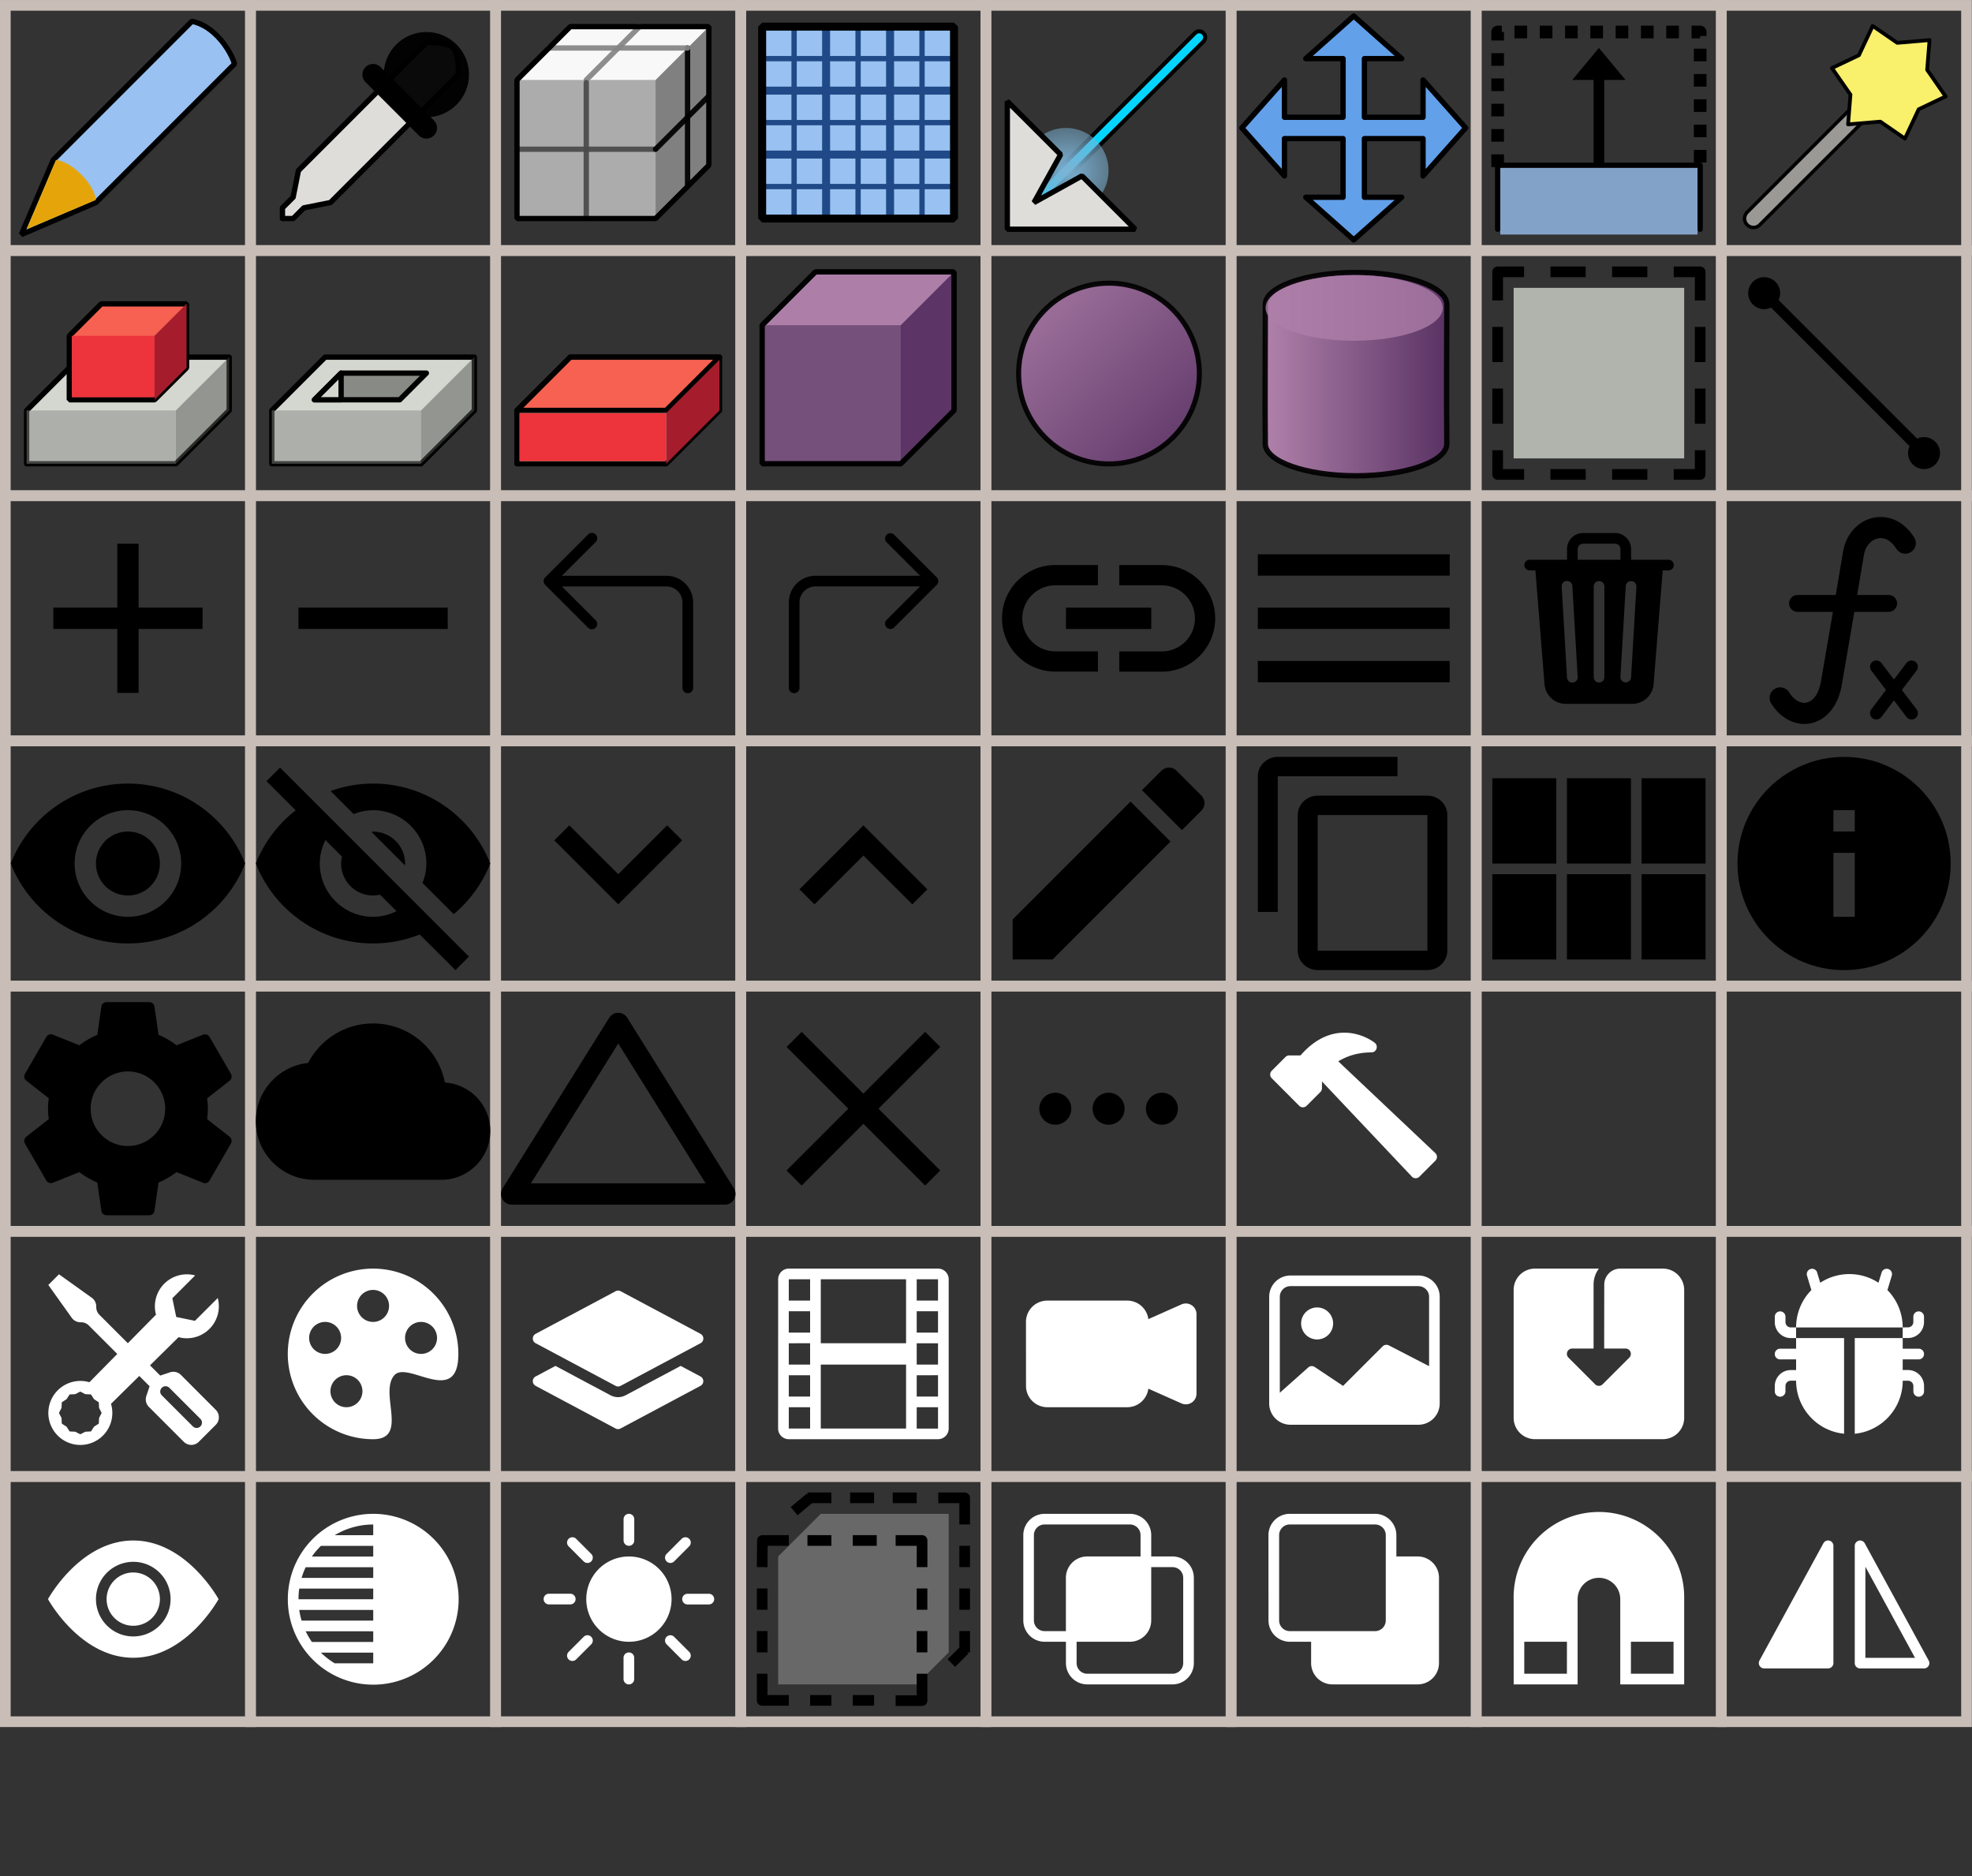 <?xml version="1.0" encoding="UTF-8" standalone="no"?>
<!-- Created with Inkscape (http://www.inkscape.org/) -->

<svg
   width="185"
   height="176"
   viewBox="0 0 48.948 46.567"
   version="1.1"
   id="svg32573"
   inkscape:export-filename="/tmp/test.png"
   inkscape:export-xdpi="96"
   inkscape:export-ydpi="96"
   inkscape:version="1.2.2 (b0a8486541, 2022-12-01)"
   sodipodi:docname="icons.svg"
   xml:space="preserve"
   xmlns:inkscape="http://www.inkscape.org/namespaces/inkscape"
   xmlns:sodipodi="http://sodipodi.sourceforge.net/DTD/sodipodi-0.dtd"
   xmlns:xlink="http://www.w3.org/1999/xlink"
   xmlns="http://www.w3.org/2000/svg"
   xmlns:svg="http://www.w3.org/2000/svg"
   xmlns:rdf="http://www.w3.org/1999/02/22-rdf-syntax-ns#"
   xmlns:cc="http://creativecommons.org/ns#"
   xmlns:dc="http://purl.org/dc/elements/1.1/"><rect x="0" y="0" width="48.948" height="46.567" fill="#333333" stroke="none"/><defs
     id="defs32567"><linearGradient
       inkscape:collect="always"
       id="linearGradient6442"><stop
         style="stop-color:#5c3566;stop-opacity:1"
         offset="0"
         id="stop6438" /><stop
         style="stop-color:#ad7fa8;stop-opacity:1"
         offset="1"
         id="stop6440" /></linearGradient><linearGradient
       inkscape:collect="always"
       id="linearGradient6418"><stop
         style="stop-color:#5c3566;stop-opacity:1"
         offset="0"
         id="stop6414" /><stop
         style="stop-color:#ad7fa8;stop-opacity:1"
         offset="1"
         id="stop6416" /></linearGradient><linearGradient
       inkscape:collect="always"
       id="linearGradient4604"><stop
         style="stop-color:#7db3d5;stop-opacity:1;"
         offset="0"
         id="stop4600" /><stop
         style="stop-color:#7db3d5;stop-opacity:0;"
         offset="1"
         id="stop4602" /></linearGradient><linearGradient
       id="linearGradient37542-66-0-4-7"><stop
         id="stop37544-85-0-9-9"
         offset="0"
         style="stop-color:#000000;stop-opacity:1;" /><stop
         id="stop37546-15-9-5-7"
         offset="1"
         style="stop-color:#ffffff;stop-opacity:1;" /></linearGradient><linearGradient
       id="linearGradient4343-1-1-9-1"><stop
         id="stop4345-2-9-5-6"
         offset="0"
         style="stop-color:white;stop-opacity:1;" /><stop
         id="stop4347-1-5-5-1"
         offset="1"
         style="stop-color:#fff9f9;stop-opacity:0;" /></linearGradient><linearGradient
       id="linearGradient319-73-3-4-6"><stop
         style="stop-color:#ffffff;stop-opacity:1;"
         offset="0"
         id="stop320-87-5-2-2" /><stop
         style="stop-color:#ffffff;stop-opacity:0;"
         offset="1"
         id="stop321-66-3-7-3" /></linearGradient><radialGradient
       inkscape:collect="always"
       xlink:href="#linearGradient4604"
       id="radialGradient4606"
       cx="26.458"
       cy="4.233"
       fx="26.458"
       fy="4.233"
       r="1.058"
       gradientUnits="userSpaceOnUse"
       gradientTransform="matrix(2.25,9.3452365e-7,-8.3068882e-7,2,-33.073,-4.233)" /><linearGradient
       inkscape:collect="always"
       xlink:href="#linearGradient6418"
       id="linearGradient6420"
       x1="29.898"
       y1="11.642"
       x2="24.606"
       y2="6.35"
       gradientUnits="userSpaceOnUse"
       gradientTransform="matrix(0.942,0,0,0.942,1.606,0.548)" /><linearGradient
       inkscape:collect="always"
       xlink:href="#linearGradient6442"
       id="linearGradient6444"
       x1="135"
       y1="36"
       x2="119"
       y2="36"
       gradientUnits="userSpaceOnUse" /></defs><sodipodi:namedview
     id="base"
     pagecolor="#628a4c"
     bordercolor="#666666"
     borderopacity="1.0"
     inkscape:pageopacity="0"
     inkscape:pageshadow="2"
     inkscape:zoom="3.9671499"
     inkscape:cx="146.07464"
     inkscape:cy="110.53275"
     inkscape:document-units="px"
     inkscape:current-layer="layer2"
     showgrid="true"
     units="px"
     inkscape:window-width="1920"
     inkscape:window-height="1123"
     inkscape:window-x="0"
     inkscape:window-y="0"
     inkscape:window-maximized="1"
     inkscape:snap-bbox="true"
     inkscape:bbox-nodes="false"
     inkscape:snap-bbox-midpoints="false"
     inkscape:bbox-paths="false"
     showguides="false"
     inkscape:snap-nodes="true"
     inkscape:snap-global="true"
     inkscape:pagecheckerboard="0"
     inkscape:showpageshadow="2"
     inkscape:deskcolor="#9ecd94"><inkscape:grid
       type="xygrid"
       id="grid33118"
       spacingx="0.066"
       spacingy="0.066"
       empspacing="4"
       originx="0"
       originy="0"
       units="px"
       visible="true" /></sodipodi:namedview><g
     inkscape:groupmode="layer"
     id="layer3"
     inkscape:label="background"
     sodipodi:insensitive="true"
     style="display:none"><rect
       style="opacity:1;vector-effect:none;fill:#aa4400;fill-opacity:1;stroke:#ffffff;stroke-width:0.132;stroke-linecap:round;stroke-linejoin:round;stroke-miterlimit:4;stroke-dasharray:none;stroke-dashoffset:0;stroke-opacity:0.519"
       id="rect48822"
       width="46.567"
       height="41.275"
       x="0"
       y="-1.3600003e-07" /></g><g
     inkscape:label="grid"
     inkscape:groupmode="layer"
     id="layer1"
     transform="translate(0,-250.433)"
     style="display:inline"
     sodipodi:insensitive="true"><g
       transform="translate(0,1.1770003e-6)"
       id="g33146"><rect
         ry="0"
         y="250.566"
         x="0.132"
         height="6.085"
         width="6.085"
         id="rect33122"
         style="fill:none;stroke:#c8beb7;stroke-width:0.265;stroke-miterlimit:4;stroke-dasharray:none;stroke-opacity:1" /><use
         height="100%"
         width="100%"
         transform="translate(6.085,-2.2953551e-6)"
         id="use33124"
         xlink:href="#rect33122"
         y="0"
         x="0" /><use
         height="100%"
         width="100%"
         transform="translate(6.085)"
         id="use33126"
         xlink:href="#use33124"
         y="0"
         x="0" /><use
         height="100%"
         width="100%"
         transform="translate(6.085)"
         id="use33128"
         xlink:href="#use33126"
         y="0"
         x="0" /><use
         height="100%"
         width="100%"
         transform="translate(6.085)"
         id="use33130"
         xlink:href="#use33128"
         y="0"
         x="0" /><use
         height="100%"
         width="100%"
         transform="translate(6.085)"
         id="use33132"
         xlink:href="#use33130"
         y="0"
         x="0" /><use
         height="100%"
         width="100%"
         transform="translate(6.085)"
         id="use33134"
         xlink:href="#use33132"
         y="0"
         x="0" /><use
         height="100%"
         width="100%"
         transform="translate(6.085)"
         id="use33136"
         xlink:href="#use33134"
         y="0"
         x="0" /></g><use
       x="0"
       y="0"
       xlink:href="#g33146"
       id="use33148"
       transform="translate(0,6.085)"
       width="100%"
       height="100%" /><use
       x="0"
       y="0"
       xlink:href="#use33148"
       id="use33150"
       transform="translate(0,6.085)"
       width="100%"
       height="100%" /><use
       x="0"
       y="0"
       xlink:href="#use33150"
       id="use33152"
       transform="translate(0,6.085)"
       width="100%"
       height="100%" /><use
       height="100%"
       width="100%"
       transform="translate(0,12.171)"
       id="use30082"
       xlink:href="#use33150"
       y="0"
       x="0" /><use
       x="0"
       y="0"
       xlink:href="#use33150"
       id="use15688"
       transform="translate(-9.8305121e-7,18.256)"
       width="100%"
       height="100%" /><use
       height="100%"
       width="100%"
       transform="translate(0,24.342)"
       id="use8735"
       xlink:href="#use33150"
       y="0"
       x="0" /></g><g
     inkscape:groupmode="layer"
     id="layer2"
     inkscape:label="icons"
     style="display:inline"><path
       style="fill:#deddda;fill-opacity:1;stroke:#000000;stroke-width:0.132;stroke-linejoin:round;stroke-miterlimit:10;stroke-dasharray:none;stroke-opacity:1"
       d="M 7.011,5.159 7.276,4.895 7.408,4.233 10.583,1.058 c 0,0 0.502,-0.027 0.661,0.132 0.159,0.159 0.132,0.661 0.132,0.661 L 8.202,5.027 7.541,5.159 7.276,5.424 H 7.011 Z"
       id="path33965"
       inkscape:connector-curvature="0"
       sodipodi:nodetypes="ccccscccccc" /><circle
       style="fill:#000000;fill-opacity:0.95;stroke:none;stroke-width:0.198;stroke-linecap:round;stroke-linejoin:bevel;stroke-miterlimit:4;stroke-dasharray:none;stroke-opacity:0.66"
       id="path48641"
       cx="10.583"
       cy="1.852"
       r="1.058" /><path
       style="fill:none;stroke:#000000;stroke-width:0.529;stroke-linecap:round;stroke-linejoin:miter;stroke-miterlimit:4;stroke-dasharray:none;stroke-opacity:1"
       d="M 9.26,1.852 10.583,3.175"
       id="path48520"
       inkscape:connector-curvature="0" /><path
       style="fill:#99c1f1;fill-opacity:1;stroke:#000000;stroke-width:0.132;stroke-linecap:round;stroke-linejoin:bevel;stroke-miterlimit:4;stroke-dasharray:none;stroke-opacity:1"
       d="M 0.529,5.821 1.323,3.969 4.763,0.529 C 5.311,0.634 5.716,1.233 5.821,1.587 L 2.381,5.027 Z"
       id="path48653"
       inkscape:connector-curvature="0"
       sodipodi:nodetypes="cccccc"
       inkscape:export-xdpi="96"
       inkscape:export-ydpi="96" /><path
       style="fill:#e5a50a;fill-opacity:1;stroke:none;stroke-width:0.265px;stroke-linecap:butt;stroke-linejoin:miter;stroke-opacity:1"
       d="M 0.661,5.689 1.389,3.969 C 1.785,4.013 2.337,4.563 2.381,4.961 Z"
       id="path48655"
       inkscape:connector-curvature="0"
       sodipodi:nodetypes="cccc" /><path
       style="fill:#acacac;fill-opacity:1;stroke:none;stroke-width:0.265px;stroke-linecap:butt;stroke-linejoin:miter;stroke-opacity:1"
       d="M 12.832,5.424 V 1.984 l 1.323,-1.323 3.44,-2e-8 v 3.175 l -1.323,1.588 z"
       id="path48685"
       inkscape:connector-curvature="0"
       sodipodi:nodetypes="ccccccc" /><path
       style="fill:#808080;fill-opacity:1;stroke:none;stroke-width:0.265px;stroke-linecap:butt;stroke-linejoin:bevel;stroke-opacity:1"
       d="M 17.595,4.101 V 0.661 l -1.323,1.323 v 3.44 z"
       id="path48683"
       inkscape:connector-curvature="0"
       sodipodi:nodetypes="ccccc" /><path
       style="opacity:1;vector-effect:none;fill:none;fill-opacity:1;stroke:#4b4b4b;stroke-width:0.132;stroke-linecap:round;stroke-linejoin:round;stroke-miterlimit:4;stroke-dasharray:none;stroke-dashoffset:0;stroke-opacity:0.929"
       d="m 12.832,3.704 h 3.44"
       id="path48709"
       inkscape:connector-curvature="0"
       sodipodi:nodetypes="cc" /><path
       style="fill:#f8f8f8;fill-opacity:1;stroke:none;stroke-width:0.265px;stroke-linecap:butt;stroke-linejoin:miter;stroke-opacity:1"
       d="m 12.832,1.984 1.323,-1.323 h 3.44 l -1.323,1.323 z"
       id="path48687"
       inkscape:connector-curvature="0"
       sodipodi:nodetypes="ccccc" /><path
       style="opacity:1;vector-effect:none;fill:none;fill-opacity:1;stroke:#000000;stroke-width:0.132;stroke-linecap:round;stroke-linejoin:round;stroke-miterlimit:4;stroke-dasharray:none;stroke-dashoffset:0;stroke-opacity:0.929"
       d="M 17.066,1.191 V 4.63"
       id="path48693"
       inkscape:connector-curvature="0"
       sodipodi:nodetypes="cc" /><path
       style="opacity:1;vector-effect:none;fill:none;fill-opacity:1;stroke:#848484;stroke-width:0.132;stroke-linecap:round;stroke-linejoin:round;stroke-miterlimit:4;stroke-dasharray:none;stroke-dashoffset:0;stroke-opacity:0.929"
       d="M 17.066,1.191 H 13.626"
       id="path48755"
       inkscape:connector-curvature="0"
       sodipodi:nodetypes="cc" /><path
       style="opacity:1;vector-effect:none;fill:none;fill-opacity:1;stroke:#848484;stroke-width:0.132;stroke-linecap:round;stroke-linejoin:round;stroke-miterlimit:4;stroke-dasharray:none;stroke-dashoffset:0;stroke-opacity:0.929"
       d="M 14.552,1.984 15.875,0.661"
       id="path48739"
       inkscape:connector-curvature="0"
       sodipodi:nodetypes="cc" /><path
       style="opacity:1;vector-effect:none;fill:none;fill-opacity:1;stroke:#4b4b4b;stroke-width:0.132;stroke-linecap:round;stroke-linejoin:round;stroke-miterlimit:4;stroke-dasharray:none;stroke-dashoffset:0;stroke-opacity:0.929"
       d="M 14.552,5.424 V 2.051"
       id="path48691"
       inkscape:connector-curvature="0"
       sodipodi:nodetypes="cc" /><path
       style="fill:none;stroke:#000000;stroke-width:0.132;stroke-linecap:butt;stroke-linejoin:bevel;stroke-miterlimit:4;stroke-dasharray:none;stroke-opacity:1"
       d="M 12.832,5.424 V 1.984 l 1.323,-1.323 h 3.44 v 3.44 l -1.323,1.323 z"
       id="path48679"
       inkscape:connector-curvature="0"
       sodipodi:nodetypes="ccccccc" /><path
       style="opacity:1;vector-effect:none;fill:none;fill-opacity:1;stroke:#000000;stroke-width:0.132;stroke-linecap:round;stroke-linejoin:round;stroke-miterlimit:4;stroke-dasharray:none;stroke-dashoffset:0;stroke-opacity:0.929"
       d="M 16.272,3.704 17.595,2.381"
       id="path48840"
       inkscape:connector-curvature="0" /><rect
       style="opacity:1;vector-effect:none;fill:#99c1f1;fill-opacity:1;stroke:none;stroke-width:0.265px;stroke-linecap:butt;stroke-linejoin:miter;stroke-miterlimit:4;stroke-dasharray:none;stroke-dashoffset:0;stroke-opacity:1"
       id="rect48892"
       width="4.762"
       height="4.763"
       x="18.918"
       y="0.661"
       ry="0" /><rect
       style="opacity:0.883;vector-effect:none;fill:none;fill-opacity:1;stroke:none;stroke-width:0.132;stroke-linecap:butt;stroke-linejoin:miter;stroke-miterlimit:4;stroke-dasharray:none;stroke-dashoffset:0;stroke-opacity:1"
       id="rect48916"
       width="1.323"
       height="1.323"
       x="19.05"
       y="0.794" /><use
       x="0"
       y="0"
       xlink:href="#rect48916"
       id="use48918"
       transform="translate(1.587)"
       width="100%"
       height="100%"
       style="opacity:0.883" /><use
       x="0"
       y="0"
       xlink:href="#use48918"
       id="use48920"
       transform="translate(1.587)"
       width="100%"
       height="100%"
       style="opacity:0.883" /><use
       x="0"
       y="0"
       xlink:href="#use48920"
       id="use48922"
       transform="translate(2.8706943e-8,1.587)"
       width="100%"
       height="100%"
       style="opacity:0.883" /><use
       x="0"
       y="0"
       xlink:href="#use48922"
       id="use48924"
       transform="translate(-1.587)"
       width="100%"
       height="100%"
       style="opacity:0.883" /><use
       x="0"
       y="0"
       xlink:href="#use48924"
       id="use48926"
       transform="translate(-1.587)"
       width="100%"
       height="100%"
       style="opacity:0.883" /><use
       x="0"
       y="0"
       xlink:href="#use48926"
       id="use48928"
       transform="translate(-3.1999983e-8,1.587)"
       width="100%"
       height="100%"
       style="opacity:0.883" /><use
       x="0"
       y="0"
       xlink:href="#use48928"
       id="use48930"
       transform="translate(1.587)"
       width="100%"
       height="100%"
       style="opacity:0.883" /><path
       style="fill:#204a87;stroke:#204a87;stroke-width:0.198;stroke-linecap:butt;stroke-linejoin:miter;stroke-miterlimit:4;stroke-dasharray:none;stroke-opacity:1"
       d="M 20.505,5.424 V 0.661"
       id="path48862"
       inkscape:connector-curvature="0"
       sodipodi:nodetypes="cc" /><use
       x="0"
       y="0"
       xlink:href="#use48930"
       id="use48932"
       transform="translate(1.587)"
       width="100%"
       height="100%"
       style="opacity:0.883" /><path
       sodipodi:nodetypes="cc"
       inkscape:connector-curvature="0"
       id="path48888"
       d="m 23.68,3.836 h -4.763"
       style="opacity:1;vector-effect:none;fill:#204a87;fill-opacity:1;stroke:#204a87;stroke-width:0.198;stroke-linecap:butt;stroke-linejoin:miter;stroke-miterlimit:4;stroke-dasharray:none;stroke-dashoffset:0;stroke-opacity:1" /><path
       inkscape:connector-curvature="0"
       id="path48864"
       d="M 22.093,5.424 V 0.661"
       style="opacity:1;vector-effect:none;fill:#204a87;fill-opacity:1;stroke:#204a87;stroke-width:0.198;stroke-linecap:butt;stroke-linejoin:miter;stroke-miterlimit:4;stroke-dasharray:none;stroke-dashoffset:0;stroke-opacity:1"
       sodipodi:nodetypes="cc" /><path
       sodipodi:nodetypes="cc"
       style="opacity:1;vector-effect:none;fill:#204a87;fill-opacity:1;stroke:#204a87;stroke-width:0.198;stroke-linecap:butt;stroke-linejoin:miter;stroke-miterlimit:4;stroke-dasharray:none;stroke-dashoffset:0;stroke-opacity:1"
       d="m 23.68,2.249 h -4.763"
       id="path48890"
       inkscape:connector-curvature="0" /><path
       sodipodi:nodetypes="cc"
       inkscape:connector-curvature="0"
       id="path48958"
       d="M 19.711,5.49 V 0.728"
       style="fill:#204a87;stroke:#204a87;stroke-width:0.132;stroke-linecap:butt;stroke-linejoin:miter;stroke-miterlimit:4;stroke-dasharray:none;stroke-opacity:1" /><path
       style="fill:#204a87;stroke:#204a87;stroke-width:0.132;stroke-linecap:butt;stroke-linejoin:miter;stroke-miterlimit:4;stroke-dasharray:none;stroke-opacity:1"
       d="m 23.68,1.455 h -4.763"
       id="path48960"
       inkscape:connector-curvature="0"
       sodipodi:nodetypes="cc" /><path
       sodipodi:nodetypes="cc"
       inkscape:connector-curvature="0"
       id="path48962"
       d="m 23.68,3.043 h -4.763"
       style="fill:#204a87;stroke:#204a87;stroke-width:0.132;stroke-linecap:butt;stroke-linejoin:miter;stroke-miterlimit:4;stroke-dasharray:none;stroke-opacity:1" /><path
       style="fill:#204a87;stroke:#204a87;stroke-width:0.132;stroke-linecap:butt;stroke-linejoin:miter;stroke-miterlimit:4;stroke-dasharray:none;stroke-opacity:1"
       d="m 23.746,4.63 h -4.763"
       id="path48964"
       inkscape:connector-curvature="0"
       sodipodi:nodetypes="cc" /><path
       style="fill:#204a87;stroke:#204a87;stroke-width:0.132;stroke-linecap:butt;stroke-linejoin:miter;stroke-miterlimit:4;stroke-dasharray:none;stroke-opacity:1"
       d="M 21.299,5.424 V 0.661"
       id="path48966"
       inkscape:connector-curvature="0"
       sodipodi:nodetypes="cc" /><path
       sodipodi:nodetypes="cc"
       inkscape:connector-curvature="0"
       id="path48968"
       d="M 22.886,5.424 V 0.661"
       style="fill:#204a87;stroke:#204a87;stroke-width:0.132;stroke-linecap:butt;stroke-linejoin:miter;stroke-miterlimit:4;stroke-dasharray:none;stroke-opacity:1" /><rect
       style="opacity:1;vector-effect:none;fill:none;fill-opacity:1;stroke:#000000;stroke-width:0.198;stroke-linecap:round;stroke-linejoin:bevel;stroke-miterlimit:4;stroke-dasharray:none;stroke-dashoffset:0;stroke-opacity:1"
       id="rect48860"
       width="4.762"
       height="4.763"
       x="18.918"
       y="0.661"
       ry="9.7441557e-09" /><path
       style="fill:none;stroke:#000000;stroke-width:0.397;stroke-linecap:round;stroke-linejoin:miter;stroke-miterlimit:4;stroke-dasharray:none;stroke-opacity:1"
       d="M 25.929,4.762 29.766,0.926"
       id="path4568"
       inkscape:connector-curvature="0"
       sodipodi:nodetypes="cc" /><path
       inkscape:connector-curvature="0"
       id="path4570"
       d="M 25.929,4.762 29.766,0.926"
       style="fill:none;stroke:#04d5ff;stroke-width:0.198;stroke-linecap:round;stroke-linejoin:miter;stroke-miterlimit:4;stroke-dasharray:none;stroke-opacity:1"
       sodipodi:nodetypes="cc" /><circle
       style="opacity:1;fill:url(#radialGradient4606);fill-opacity:1;stroke:none;stroke-width:0.198;stroke-linecap:round;stroke-linejoin:bevel;stroke-miterlimit:4;stroke-dasharray:none;stroke-opacity:1"
       id="path4598"
       cx="26.458"
       cy="4.233"
       r="1.058" /><path
       style="fill:#deddda;fill-opacity:1;stroke:#000000;stroke-width:0.132;stroke-linecap:butt;stroke-linejoin:bevel;stroke-miterlimit:4;stroke-dasharray:none;stroke-opacity:1"
       d="m 25.003,5.689 h 3.175 L 26.855,4.366 25.665,5.027 26.326,3.836 25.003,2.514 Z"
       id="path4566"
       inkscape:connector-curvature="0"
       sodipodi:nodetypes="ccccccc" /><path
       style="opacity:1;vector-effect:none;fill:#d3d7cf;fill-opacity:1;stroke:#000000;stroke-width:0.132;stroke-linecap:butt;stroke-linejoin:round;stroke-miterlimit:4;stroke-dasharray:none;stroke-dashoffset:0;stroke-opacity:1"
       d="M 4.366,11.509 5.689,10.186 V 8.864 H 1.984 l -1.323,1.323 v 1.323 z"
       id="path5015"
       inkscape:connector-curvature="0"
       sodipodi:nodetypes="ccccccc" /><path
       style="fill:#f66151;fill-opacity:1;stroke:#000000;stroke-width:0.132;stroke-linecap:round;stroke-linejoin:bevel;stroke-miterlimit:4;stroke-dasharray:none;stroke-opacity:1;paint-order:normal"
       d="m 2.514,7.541 h 2.117 v 1.587 L 3.836,9.922 H 1.72 V 8.334 Z"
       id="path5019"
       inkscape:connector-curvature="0"
       sodipodi:nodetypes="ccccccc" /><path
       sodipodi:nodetypes="ccccccc"
       inkscape:connector-curvature="0"
       id="path5358"
       d="m 10.451,11.509 1.323,-1.323 V 8.864 H 8.07 L 6.747,10.186 v 1.323 z"
       style="opacity:1;vector-effect:none;fill:#d3d7cf;fill-opacity:1;stroke:#000000;stroke-width:0.132;stroke-linecap:butt;stroke-linejoin:round;stroke-miterlimit:4;stroke-dasharray:none;stroke-dashoffset:0;stroke-opacity:1" /><rect
       y="10.186"
       x="6.747"
       height="1.323"
       width="3.704"
       id="rect5360"
       style="opacity:1;vector-effect:none;fill:#888a85;fill-opacity:0.502;stroke:none;stroke-width:0.132;stroke-linecap:round;stroke-linejoin:bevel;stroke-miterlimit:4;stroke-dasharray:none;stroke-dashoffset:0;stroke-opacity:1;paint-order:normal" /><path
       inkscape:connector-curvature="0"
       id="path5362"
       d="m 10.451,11.509 1.323,-1.323 V 8.864 l -1.323,1.323 z"
       style="opacity:1;vector-effect:none;fill:#555753;fill-opacity:0.502;stroke:none;stroke-width:0.132;stroke-linecap:round;stroke-linejoin:bevel;stroke-miterlimit:4;stroke-dasharray:none;stroke-dashoffset:0;stroke-opacity:1;paint-order:normal" /><path
       style="opacity:1;vector-effect:none;fill:#888a85;fill-opacity:1;stroke:#000000;stroke-width:0.132;stroke-linecap:round;stroke-linejoin:round;stroke-miterlimit:4;stroke-dasharray:none;stroke-dashoffset:0;stroke-opacity:1"
       d="M 9.922,9.922 10.583,9.26 H 8.467 L 7.805,9.922 Z"
       id="path5062"
       inkscape:connector-curvature="0"
       sodipodi:nodetypes="ccccc" /><path
       style="opacity:1;vector-effect:none;fill:#d3d7cf;fill-opacity:1;stroke:#000000;stroke-width:0.132;stroke-linecap:butt;stroke-linejoin:round;stroke-miterlimit:4;stroke-dasharray:none;stroke-dashoffset:0;stroke-opacity:1"
       d="M 7.805,9.922 H 8.467 V 9.26 Z"
       id="path5078"
       inkscape:connector-curvature="0"
       sodipodi:nodetypes="cccc" /><path
       style="opacity:1;vector-effect:none;fill:#d3d7cf;fill-opacity:1;stroke:#000000;stroke-width:0.132;stroke-linecap:butt;stroke-linejoin:round;stroke-miterlimit:4;stroke-dasharray:none;stroke-dashoffset:0;stroke-opacity:1"
       d="m 16.536,11.509 1.323,-1.323 V 8.864 h -3.704 l -1.323,1.323 v 1.323 z"
       id="path5364"
       inkscape:connector-curvature="0"
       sodipodi:nodetypes="ccccccc" /><path
       sodipodi:nodetypes="ccccc"
       inkscape:connector-curvature="0"
       id="path5285"
       d="m 16.536,10.186 1.323,-1.323 h -3.704 l -1.323,1.323 z"
       style="opacity:1;vector-effect:none;fill:#f66151;fill-opacity:1;stroke:#000000;stroke-width:0.132;stroke-linecap:round;stroke-linejoin:round;stroke-miterlimit:4;stroke-dasharray:none;stroke-dashoffset:0;stroke-opacity:1" /><path
       style="opacity:1;vector-effect:none;fill:#ed333b;fill-opacity:1;stroke:none;stroke-width:0.118;stroke-linecap:round;stroke-linejoin:bevel;stroke-miterlimit:4;stroke-dasharray:none;stroke-dashoffset:0;stroke-opacity:1;paint-order:normal"
       d="M 3.836,8.334 V 9.856 H 1.786 V 8.334 Z"
       id="path5308"
       inkscape:connector-curvature="0"
       sodipodi:nodetypes="ccccc" /><path
       style="opacity:1;vector-effect:none;fill:#a51d2d;fill-opacity:1;stroke:none;stroke-width:0.132;stroke-linecap:round;stroke-linejoin:bevel;stroke-miterlimit:4;stroke-dasharray:none;stroke-dashoffset:0;stroke-opacity:1;paint-order:stroke fill markers"
       d="M 3.836,9.922 V 8.334 l 0.794,-0.794 v 1.588 z"
       id="path5324"
       inkscape:connector-curvature="0"
       sodipodi:nodetypes="ccccc" /><rect
       style="opacity:1;vector-effect:none;fill:#888a85;fill-opacity:0.502;stroke:none;stroke-width:0.132;stroke-linecap:round;stroke-linejoin:bevel;stroke-miterlimit:4;stroke-dasharray:none;stroke-dashoffset:0;stroke-opacity:1;paint-order:normal"
       id="rect5340"
       width="3.704"
       height="1.323"
       x="0.661"
       y="10.186" /><path
       style="opacity:1;vector-effect:none;fill:#555753;fill-opacity:0.502;stroke:none;stroke-width:0.132;stroke-linecap:round;stroke-linejoin:bevel;stroke-miterlimit:4;stroke-dasharray:none;stroke-dashoffset:0;stroke-opacity:1;paint-order:normal"
       d="M 4.366,11.509 5.689,10.186 V 8.864 L 4.366,10.186 Z"
       id="path5342"
       inkscape:connector-curvature="0" /><rect
       style="font-variation-settings:normal;opacity:1;vector-effect:none;fill:#ed333b;fill-opacity:1;stroke:none;stroke-width:0.111;stroke-linecap:round;stroke-linejoin:bevel;stroke-miterlimit:4;stroke-dasharray:none;stroke-dashoffset:0;stroke-opacity:1;-inkscape-stroke:none;paint-order:normal;stop-color:#000000;stop-opacity:1"
       id="rect5366"
       width="3.638"
       height="1.191"
       x="12.898"
       y="10.253" /><path
       style="font-variation-settings:normal;opacity:1;vector-effect:none;fill:#a51d2d;fill-opacity:1;stroke:none;stroke-width:0.132;stroke-linecap:round;stroke-linejoin:bevel;stroke-miterlimit:4;stroke-dasharray:none;stroke-dashoffset:0;stroke-opacity:1;-inkscape-stroke:none;paint-order:stroke fill markers;stop-color:#000000;stop-opacity:1"
       d="m 16.536,11.509 1.323,-1.323 0,-1.257 -1.323,1.323 z"
       id="path5368"
       inkscape:connector-curvature="0"
       sodipodi:nodetypes="ccccc" /><path
       inkscape:connector-curvature="0"
       d="m 5.027,15.61 h -1.587 v 1.587 h -0.529 v -1.587 h -1.587 V 15.081 h 1.587 v -1.587 h 0.529 v 1.587 h 1.587 z"
       id="path5412"
       style="stroke-width:0.265" /><path
       inkscape:connector-curvature="0"
       d="M 11.113,15.61 H 7.408 V 15.081 H 11.113 Z"
       id="path5476"
       style="stroke-width:0.265" /><path
       inkscape:connector-curvature="0"
       d="m 25.374,15.346 c 0,-0.452 0.368,-0.82 0.82,-0.82 h 1.058 v -0.503 h -1.058 c -0.73,0 -1.323,0.593 -1.323,1.323 0,0.73 0.593,1.323 1.323,1.323 h 1.058 v -0.503 h -1.058 c -0.452,0 -0.82,-0.368 -0.82,-0.82 z m 1.085,0.265 h 2.117 V 15.081 h -2.117 z m 2.381,-1.587 h -1.058 v 0.503 h 1.058 c 0.452,0 0.82,0.368 0.82,0.82 0,0.452 -0.368,0.82 -0.82,0.82 h -1.058 v 0.503 h 1.058 c 0.73,0 1.323,-0.593 1.323,-1.323 0,-0.73 -0.593,-1.323 -1.323,-1.323 z"
       id="path5606"
       style="stroke-width:0.265" /><path
       inkscape:connector-curvature="0"
       d="m 31.221,16.933 h 4.763 v -0.529 h -4.763 z m 0,-1.323 h 4.763 V 15.081 h -4.763 z m 0,-1.852 V 14.287 h 4.763 v -0.529 z"
       id="path5808"
       style="stroke-width:0.265" /><path
       inkscape:connector-curvature="0"
       d="m 3.175,19.447 c -1.323,0 -2.453,0.823 -2.91,1.984 0.458,1.162 1.587,1.984 2.91,1.984 1.323,0 2.453,-0.823 2.91,-1.984 -0.458,-1.162 -1.587,-1.984 -2.91,-1.984 z m 0,3.307 c -0.73,0 -1.323,-0.593 -1.323,-1.323 0,-0.73 0.593,-1.323 1.323,-1.323 0.73,0 1.323,0.593 1.323,1.323 0,0.73 -0.593,1.323 -1.323,1.323 z m 0,-2.117 c -0.439,0 -0.794,0.355 -0.794,0.794 0,0.439 0.355,0.794 0.794,0.794 0.439,0 0.794,-0.355 0.794,-0.794 0,-0.439 -0.355,-0.794 -0.794,-0.794 z"
       id="path1748"
       style="stroke-width:0.265" /><path
       inkscape:connector-curvature="0"
       d="m 9.26,20.108 c 0.73,0 1.323,0.593 1.323,1.323 0,0.172 -0.034,0.333 -0.095,0.484 l 0.773,0.773 c 0.4,-0.333 0.714,-0.765 0.908,-1.257 -0.458,-1.162 -1.587,-1.984 -2.91,-1.984 -0.37,0 -0.725,0.066 -1.053,0.185 l 0.572,0.572 c 0.151,-0.061 0.312,-0.095 0.484,-0.095 z m -2.646,-0.722 0.603,0.603 0.122,0.122 c -0.439,0.341 -0.783,0.796 -0.99,1.32 0.458,1.162 1.587,1.984 2.91,1.984 0.41,0 0.802,-0.079 1.159,-0.222 l 0.111,0.111 0.775,0.773 0.336,-0.336 L 6.951,19.05 Z m 1.463,1.463 0.41,0.41 c -0.013,0.056 -0.021,0.114 -0.021,0.172 0,0.439 0.355,0.794 0.794,0.794 0.058,0 0.116,-0.008 0.172,-0.021 l 0.41,0.41 c -0.177,0.087 -0.373,0.14 -0.582,0.14 -0.73,0 -1.323,-0.593 -1.323,-1.323 0,-0.209 0.053,-0.405 0.14,-0.582 z m 1.14,-0.206 0.833,0.833 0.005,-0.042 c 0,-0.439 -0.355,-0.794 -0.794,-0.794 z"
       id="path1758"
       style="stroke-width:0.265" /><path
       style="fill:#62a0ea;stroke:#000000;stroke-width:0.132;stroke-linecap:butt;stroke-linejoin:round;stroke-miterlimit:4;stroke-dasharray:none;stroke-opacity:1"
       d="m 31.882,1.984 -1.058,1.191 1.058,1.191 V 3.44 h 1.455 l -1e-6,1.455 h -0.926 l 1.191,1.058 1.191,-1.058 H 33.867 V 3.44 h 1.455 v 0.926 l 1.058,-1.191 -1.058,-1.191 v 0.926 l -1.455,-10e-8 V 1.455 h 0.926 L 33.602,0.397 32.411,1.455 H 33.337 l 1e-6,1.455 -1.455,10e-8 z"
       id="path3562"
       inkscape:connector-curvature="0"
       sodipodi:nodetypes="ccccccccccccccccccccccccc" /><path
       style="fill:none;fill-rule:evenodd;stroke:#000000;stroke-width:0.132;stroke-linecap:round;stroke-linejoin:round;stroke-miterlimit:4;stroke-dasharray:none;stroke-opacity:1"
       d="m 37.174,5.689 v -1.587 h 5.027 v 1.587"
       id="path4231"
       inkscape:connector-curvature="0"
       sodipodi:nodetypes="cccc" /><path
       inkscape:connector-curvature="0"
       id="path4233"
       d="M 37.174,4.145 V 0.794 h 5.027 V 4.145"
       style="fill:none;fill-rule:evenodd;stroke:#000000;stroke-width:0.314;stroke-linecap:butt;stroke-linejoin:round;stroke-miterlimit:4;stroke-dasharray:0.314, 0.314;stroke-dashoffset:0;stroke-opacity:1"
       sodipodi:nodetypes="cccc" /><path
       style="fill:none;fill-rule:evenodd;stroke:#000000;stroke-width:0.265;stroke-linecap:butt;stroke-linejoin:miter;stroke-miterlimit:4;stroke-dasharray:none;stroke-opacity:1"
       d="M 39.688,4.145 V 1.632"
       id="path4235"
       inkscape:connector-curvature="0" /><path
       style="fill:#000000;fill-opacity:1;fill-rule:evenodd;stroke:none;stroke-width:0.105px;stroke-linecap:butt;stroke-linejoin:miter;stroke-opacity:1"
       d="m 39.026,1.984 0.661,-0.794 0.661,0.794 z"
       id="path4503"
       inkscape:connector-curvature="0"
       sodipodi:nodetypes="cccc" /><rect
       style="opacity:1;vector-effect:none;fill:#99c1f1;fill-opacity:0.784;stroke:none;stroke-width:0.137;stroke-linecap:round;stroke-linejoin:miter;stroke-miterlimit:4;stroke-dasharray:none;stroke-dashoffset:0;stroke-opacity:1;paint-order:normal"
       id="rect6372"
       width="4.895"
       height="1.654"
       x="37.24"
       y="4.167" /><path
       sodipodi:nodetypes="ccccccc"
       inkscape:connector-curvature="0"
       id="path6392"
       d="M 18.918,11.509 V 8.07 l 1.323,-1.323 h 3.44 V 9.922 l -1.323,1.587 z"
       style="fill:#75507b;fill-opacity:1;stroke:none;stroke-width:0.265px;stroke-linecap:butt;stroke-linejoin:miter;stroke-opacity:1" /><path
       sodipodi:nodetypes="ccccc"
       inkscape:connector-curvature="0"
       id="path6394"
       d="M 23.68,10.186 V 6.747 l -1.323,1.323 v 3.44 z"
       style="fill:#5c3566;fill-opacity:1;stroke:none;stroke-width:0.265px;stroke-linecap:butt;stroke-linejoin:bevel;stroke-opacity:1" /><path
       sodipodi:nodetypes="ccccc"
       inkscape:connector-curvature="0"
       id="path6398"
       d="m 18.918,8.07 1.323,-1.323 h 3.44 l -1.323,1.323 z"
       style="fill:#ad7fa8;fill-opacity:1;stroke:none;stroke-width:0.265px;stroke-linecap:butt;stroke-linejoin:miter;stroke-opacity:1" /><path
       sodipodi:nodetypes="ccccccc"
       inkscape:connector-curvature="0"
       id="path6408"
       d="M 18.918,11.509 V 8.07 l 1.323,-1.323 h 3.44 v 3.44 l -1.323,1.323 z"
       style="fill:none;stroke:#000000;stroke-width:0.132;stroke-linecap:butt;stroke-linejoin:bevel;stroke-miterlimit:4;stroke-dasharray:none;stroke-opacity:1" /><circle
       style="opacity:1;vector-effect:none;fill:url(#linearGradient6420);fill-opacity:1;stroke:#000000;stroke-width:0.125;stroke-linecap:butt;stroke-linejoin:miter;stroke-miterlimit:4;stroke-dasharray:none;stroke-dashoffset:0;stroke-opacity:0.929;paint-order:normal"
       id="path6412"
       cx="27.527"
       cy="9.271"
       r="2.243" /><path
       style="opacity:1;vector-effect:none;fill:url(#linearGradient6444);fill-opacity:1;stroke:#000000;stroke-width:0.5;stroke-linecap:butt;stroke-linejoin:miter;stroke-miterlimit:4;stroke-dasharray:none;stroke-dashoffset:0;stroke-opacity:0.929;paint-order:normal"
       d="m 127.016,25.52 c -4.672,3.46e-4 -8.468,1.332 -8.498,2.98 -7.4e-4,4.501 -0.042,9.157 -0.002,13.061 0,1.657 3.806,3 8.5,3 4.694,-10e-7 8.5,-1.343 8.5,-3 -0.036,-4.548 -0.018,-9.139 0,-13.041 0,-1.657 -3.806,-3 -8.5,-3 z"
       transform="scale(0.265)"
       id="ellipse6428"
       inkscape:connector-curvature="0"
       sodipodi:nodetypes="cccsccc" /><ellipse
       style="opacity:1;vector-effect:none;fill:#ad7fa8;fill-opacity:0.784;stroke:none;stroke-width:0.131;stroke-linecap:butt;stroke-linejoin:miter;stroke-miterlimit:4;stroke-dasharray:none;stroke-dashoffset:0;stroke-opacity:0.929;paint-order:normal"
       id="path6447"
       cx="33.613"
       cy="7.641"
       rx="2.199"
       ry="0.816" /><path
       inkscape:connector-curvature="0"
       d="m 16.56,20.484 -1.214,1.212 -1.214,-1.212 -0.373,0.373 1.587,1.587 1.587,-1.587 z"
       id="path6488"
       style="stroke-width:0.265" /><path
       style="stroke-width:0.265"
       id="path7056"
       d="m 20.217,22.445 1.214,-1.212 1.214,1.212 0.373,-0.373 -1.587,-1.587 -1.587,1.587 z"
       inkscape:connector-curvature="0" /><path
       inkscape:connector-curvature="0"
       id="path38139"
       d="m 47.292,13.48 c -0.417,-0.668 -1.179,-0.4 -1.286,0.255 -0.125,0.76 -0.425,2.512 -0.55,3.227 -0.148,0.85 -0.881,0.974 -1.27,0.359"
       style="fill:none;stroke:#000000;stroke-width:0.524;stroke-linecap:round;stroke-miterlimit:10;stroke-opacity:1" /><path
       style="fill:none;stroke:#000000;stroke-width:0.419;stroke-linecap:round;stroke-miterlimit:10;stroke-opacity:1"
       d="m 44.617,14.976 h 2.262"
       id="line38141"
       inkscape:connector-curvature="0" /><path
       inkscape:connector-curvature="0"
       style="fill:none;stroke:#000000;stroke-width:0.314;stroke-linecap:round;stroke-miterlimit:10;stroke-opacity:1"
       d="m 46.574,16.549 0.874,1.151"
       id="line38143" /><path
       inkscape:connector-curvature="0"
       style="fill:none;stroke:#000000;stroke-width:0.314;stroke-linecap:round;stroke-miterlimit:10;stroke-opacity:1"
       d="M 46.574,17.699 47.447,16.549"
       id="line38145" /><path
       inkscape:connector-curvature="0"
       style="color:#000000;clip-rule:nonzero;display:inline;overflow:visible;visibility:visible;opacity:1;isolation:auto;mix-blend-mode:normal;color-interpolation:sRGB;color-interpolation-filters:linearRGB;solid-color:#000000;solid-opacity:1;vector-effect:none;fill:none;fill-opacity:1;fill-rule:nonzero;stroke:#000000;stroke-width:0.265;stroke-linecap:butt;stroke-linejoin:round;stroke-miterlimit:4;stroke-dasharray:none;stroke-dashoffset:2.6;stroke-opacity:1;color-rendering:auto;image-rendering:auto;shape-rendering:auto;text-rendering:auto;enable-background:accumulate"
       d="m 37.174,7.457 v -0.71 0 h 0.656"
       id="path4972" /><path
       inkscape:connector-curvature="0"
       style="color:#000000;clip-rule:nonzero;display:inline;overflow:visible;visibility:visible;opacity:1;isolation:auto;mix-blend-mode:normal;color-interpolation:sRGB;color-interpolation-filters:linearRGB;solid-color:#000000;solid-opacity:1;vector-effect:none;fill:none;fill-opacity:1;fill-rule:nonzero;stroke:#000000;stroke-width:0.265;stroke-linecap:butt;stroke-linejoin:round;stroke-miterlimit:4;stroke-dasharray:none;stroke-dashoffset:2.6;stroke-opacity:1;color-rendering:auto;image-rendering:auto;shape-rendering:auto;text-rendering:auto;enable-background:accumulate"
       d="M 37.174,8.987 V 8.113"
       id="path4968" /><path
       inkscape:connector-curvature="0"
       style="color:#000000;clip-rule:nonzero;display:inline;overflow:visible;visibility:visible;opacity:1;isolation:auto;mix-blend-mode:normal;color-interpolation:sRGB;color-interpolation-filters:linearRGB;solid-color:#000000;solid-opacity:1;vector-effect:none;fill:none;fill-opacity:1;fill-rule:nonzero;stroke:#000000;stroke-width:0.265;stroke-linecap:butt;stroke-linejoin:round;stroke-miterlimit:4;stroke-dasharray:none;stroke-dashoffset:2.6;stroke-opacity:1;color-rendering:auto;image-rendering:auto;shape-rendering:auto;text-rendering:auto;enable-background:accumulate"
       d="M 37.174,10.517 V 9.643"
       id="path4964" /><path
       inkscape:connector-curvature="0"
       style="color:#000000;clip-rule:nonzero;display:inline;overflow:visible;visibility:visible;opacity:1;isolation:auto;mix-blend-mode:normal;color-interpolation:sRGB;color-interpolation-filters:linearRGB;solid-color:#000000;solid-opacity:1;vector-effect:none;fill:none;fill-opacity:1;fill-rule:nonzero;stroke:#000000;stroke-width:0.265;stroke-linecap:butt;stroke-linejoin:round;stroke-miterlimit:4;stroke-dasharray:none;stroke-dashoffset:2.6;stroke-opacity:1;color-rendering:auto;image-rendering:auto;shape-rendering:auto;text-rendering:auto;enable-background:accumulate"
       d="M 37.83,11.774 H 37.174 V 11.173"
       id="path4960" /><path
       inkscape:connector-curvature="0"
       style="color:#000000;clip-rule:nonzero;display:inline;overflow:visible;visibility:visible;opacity:1;isolation:auto;mix-blend-mode:normal;color-interpolation:sRGB;color-interpolation-filters:linearRGB;solid-color:#000000;solid-opacity:1;vector-effect:none;fill:none;fill-opacity:1;fill-rule:nonzero;stroke:#000000;stroke-width:0.265;stroke-linecap:butt;stroke-linejoin:round;stroke-miterlimit:4;stroke-dasharray:none;stroke-dashoffset:2.6;stroke-opacity:1;color-rendering:auto;image-rendering:auto;shape-rendering:auto;text-rendering:auto;enable-background:accumulate"
       d="M 39.36,11.774 H 38.485"
       id="path4956" /><path
       inkscape:connector-curvature="0"
       style="color:#000000;clip-rule:nonzero;display:inline;overflow:visible;visibility:visible;opacity:1;isolation:auto;mix-blend-mode:normal;color-interpolation:sRGB;color-interpolation-filters:linearRGB;solid-color:#000000;solid-opacity:1;vector-effect:none;fill:none;fill-opacity:1;fill-rule:nonzero;stroke:#000000;stroke-width:0.265;stroke-linecap:butt;stroke-linejoin:round;stroke-miterlimit:4;stroke-dasharray:none;stroke-dashoffset:2.6;stroke-opacity:1;color-rendering:auto;image-rendering:auto;shape-rendering:auto;text-rendering:auto;enable-background:accumulate"
       d="M 40.89,11.774 H 40.015"
       id="path4952" /><path
       inkscape:connector-curvature="0"
       style="color:#000000;clip-rule:nonzero;display:inline;overflow:visible;visibility:visible;opacity:1;isolation:auto;mix-blend-mode:normal;color-interpolation:sRGB;color-interpolation-filters:linearRGB;solid-color:#000000;solid-opacity:1;vector-effect:none;fill:none;fill-opacity:1;fill-rule:nonzero;stroke:#000000;stroke-width:0.265;stroke-linecap:butt;stroke-linejoin:round;stroke-miterlimit:4;stroke-dasharray:none;stroke-dashoffset:2.6;stroke-opacity:1;color-rendering:auto;image-rendering:auto;shape-rendering:auto;text-rendering:auto;enable-background:accumulate"
       d="m 42.201,11.173 v 0.601 h -0.656"
       id="path4948" /><path
       inkscape:connector-curvature="0"
       style="color:#000000;clip-rule:nonzero;display:inline;overflow:visible;visibility:visible;opacity:1;isolation:auto;mix-blend-mode:normal;color-interpolation:sRGB;color-interpolation-filters:linearRGB;solid-color:#000000;solid-opacity:1;vector-effect:none;fill:none;fill-opacity:1;fill-rule:nonzero;stroke:#000000;stroke-width:0.265;stroke-linecap:butt;stroke-linejoin:round;stroke-miterlimit:4;stroke-dasharray:none;stroke-dashoffset:2.6;stroke-opacity:1;color-rendering:auto;image-rendering:auto;shape-rendering:auto;text-rendering:auto;enable-background:accumulate"
       d="M 42.201,9.643 V 10.517"
       id="path4944" /><path
       inkscape:connector-curvature="0"
       style="color:#000000;clip-rule:nonzero;display:inline;overflow:visible;visibility:visible;opacity:1;isolation:auto;mix-blend-mode:normal;color-interpolation:sRGB;color-interpolation-filters:linearRGB;solid-color:#000000;solid-opacity:1;vector-effect:none;fill:none;fill-opacity:1;fill-rule:nonzero;stroke:#000000;stroke-width:0.265;stroke-linecap:butt;stroke-linejoin:round;stroke-miterlimit:4;stroke-dasharray:none;stroke-dashoffset:2.6;stroke-opacity:1;color-rendering:auto;image-rendering:auto;shape-rendering:auto;text-rendering:auto;enable-background:accumulate"
       d="M 42.201,8.113 V 8.987"
       id="path4940" /><path
       inkscape:connector-curvature="0"
       style="color:#000000;clip-rule:nonzero;display:inline;overflow:visible;visibility:visible;opacity:1;isolation:auto;mix-blend-mode:normal;color-interpolation:sRGB;color-interpolation-filters:linearRGB;solid-color:#000000;solid-opacity:1;vector-effect:none;fill:none;fill-opacity:1;fill-rule:nonzero;stroke:#000000;stroke-width:0.265;stroke-linecap:butt;stroke-linejoin:round;stroke-miterlimit:4;stroke-dasharray:none;stroke-dashoffset:2.6;stroke-opacity:1;color-rendering:auto;image-rendering:auto;shape-rendering:auto;text-rendering:auto;enable-background:accumulate"
       d="m 41.545,6.747 h 0.656 v 0.71"
       id="path4936" /><path
       inkscape:connector-curvature="0"
       style="color:#000000;clip-rule:nonzero;display:inline;overflow:visible;visibility:visible;opacity:1;isolation:auto;mix-blend-mode:normal;color-interpolation:sRGB;color-interpolation-filters:linearRGB;solid-color:#000000;solid-opacity:1;vector-effect:none;fill:none;fill-opacity:1;fill-rule:nonzero;stroke:#000000;stroke-width:0.265;stroke-linecap:butt;stroke-linejoin:round;stroke-miterlimit:4;stroke-dasharray:none;stroke-dashoffset:2.6;stroke-opacity:1;color-rendering:auto;image-rendering:auto;shape-rendering:auto;text-rendering:auto;enable-background:accumulate"
       d="M 40.015,6.747 H 40.89"
       id="path4932" /><path
       inkscape:connector-curvature="0"
       style="color:#000000;clip-rule:nonzero;display:inline;overflow:visible;visibility:visible;opacity:1;isolation:auto;mix-blend-mode:normal;color-interpolation:sRGB;color-interpolation-filters:linearRGB;solid-color:#000000;solid-opacity:1;fill:none;fill-opacity:1;fill-rule:nonzero;stroke:#000000;stroke-width:0.265;stroke-linecap:butt;stroke-linejoin:round;stroke-miterlimit:4;stroke-dasharray:none;stroke-dashoffset:2.6;stroke-opacity:1;color-rendering:auto;image-rendering:auto;shape-rendering:auto;text-rendering:auto;enable-background:accumulate"
       d="m 38.485,6.747 h 0.874"
       id="path4928" /><rect
       style="opacity:1;vector-effect:none;fill:#d3d7cf;fill-opacity:0.784;stroke:none;stroke-width:0.132;stroke-linecap:butt;stroke-linejoin:miter;stroke-miterlimit:4;stroke-dasharray:none;stroke-dashoffset:0;stroke-opacity:0.929;paint-order:normal"
       id="rect8326"
       width="4.233"
       height="4.233"
       x="37.571"
       y="7.144" /><path
       inkscape:connector-curvature="0"
       d="M 25.135,22.82 V 23.812 h 0.992 l 2.926,-2.926 -0.992,-0.992 z m 4.686,-2.701 c 0.103,-0.103 0.103,-0.27 0,-0.373 l -0.619,-0.619 c -0.103,-0.103 -0.27,-0.103 -0.373,0 l -0.484,0.484 0.992,0.992 z"
       id="path1149"
       style="stroke-width:0.265" /><path
       inkscape:connector-curvature="0"
       d="M 34.687,18.785 H 31.716 c -0.272,0 -0.495,0.216 -0.495,0.481 v 3.367 h 0.495 v -3.367 h 2.971 z m 0.743,0.962 h -2.723 c -0.272,0 -0.495,0.216 -0.495,0.481 v 3.367 c 0,0.265 0.223,0.481 0.495,0.481 h 2.723 c 0.272,0 0.495,-0.216 0.495,-0.481 v -3.367 c 0,-0.265 -0.223,-0.481 -0.495,-0.481 z m 0,3.848 h -2.723 v -3.367 h 2.723 z"
       id="path2652"
       style="stroke-width:0.244" /><rect
       style="color:#000000;clip-rule:nonzero;display:inline;overflow:visible;visibility:visible;opacity:1;isolation:auto;mix-blend-mode:normal;color-interpolation:sRGB;color-interpolation-filters:linearRGB;solid-color:#000000;solid-opacity:1;fill:#000000;fill-opacity:1;fill-rule:nonzero;stroke:none;stroke-width:0.98;stroke-linecap:butt;stroke-linejoin:round;stroke-miterlimit:4;stroke-dasharray:none;stroke-dashoffset:0;stroke-opacity:1;color-rendering:auto;image-rendering:auto;shape-rendering:auto;text-rendering:auto;enable-background:accumulate"
       id="rect7516"
       width="1.587"
       height="2.117"
       x="37.042"
       y="19.315" /><rect
       y="19.315"
       x="38.894"
       height="2.117"
       width="1.588"
       id="rect7520"
       style="color:#000000;clip-rule:nonzero;display:inline;overflow:visible;visibility:visible;opacity:1;isolation:auto;mix-blend-mode:normal;color-interpolation:sRGB;color-interpolation-filters:linearRGB;solid-color:#000000;solid-opacity:1;fill:#000000;fill-opacity:1;fill-rule:nonzero;stroke:none;stroke-width:0.98;stroke-linecap:butt;stroke-linejoin:round;stroke-miterlimit:4;stroke-dasharray:none;stroke-dashoffset:0;stroke-opacity:1;color-rendering:auto;image-rendering:auto;shape-rendering:auto;text-rendering:auto;enable-background:accumulate" /><rect
       style="color:#000000;clip-rule:nonzero;display:inline;overflow:visible;visibility:visible;opacity:1;isolation:auto;mix-blend-mode:normal;color-interpolation:sRGB;color-interpolation-filters:linearRGB;solid-color:#000000;solid-opacity:1;fill:#000000;fill-opacity:1;fill-rule:nonzero;stroke:none;stroke-width:0.98;stroke-linecap:butt;stroke-linejoin:round;stroke-miterlimit:4;stroke-dasharray:none;stroke-dashoffset:0;stroke-opacity:1;color-rendering:auto;image-rendering:auto;shape-rendering:auto;text-rendering:auto;enable-background:accumulate"
       id="rect7528"
       width="1.588"
       height="2.117"
       x="40.746"
       y="19.315" /><rect
       y="21.696"
       x="37.042"
       height="2.117"
       width="1.587"
       id="rect7530"
       style="color:#000000;clip-rule:nonzero;display:inline;overflow:visible;visibility:visible;opacity:1;isolation:auto;mix-blend-mode:normal;color-interpolation:sRGB;color-interpolation-filters:linearRGB;solid-color:#000000;solid-opacity:1;fill:#000000;fill-opacity:1;fill-rule:nonzero;stroke:none;stroke-width:0.98;stroke-linecap:butt;stroke-linejoin:round;stroke-miterlimit:4;stroke-dasharray:none;stroke-dashoffset:0;stroke-opacity:1;color-rendering:auto;image-rendering:auto;shape-rendering:auto;text-rendering:auto;enable-background:accumulate" /><rect
       style="color:#000000;clip-rule:nonzero;display:inline;overflow:visible;visibility:visible;opacity:1;isolation:auto;mix-blend-mode:normal;color-interpolation:sRGB;color-interpolation-filters:linearRGB;solid-color:#000000;solid-opacity:1;fill:#000000;fill-opacity:1;fill-rule:nonzero;stroke:none;stroke-width:0.98;stroke-linecap:butt;stroke-linejoin:round;stroke-miterlimit:4;stroke-dasharray:none;stroke-dashoffset:0;stroke-opacity:1;color-rendering:auto;image-rendering:auto;shape-rendering:auto;text-rendering:auto;enable-background:accumulate"
       id="rect7532"
       width="1.588"
       height="2.117"
       x="38.894"
       y="21.696" /><rect
       y="21.696"
       x="40.746"
       height="2.117"
       width="1.588"
       id="rect7534"
       style="color:#000000;clip-rule:nonzero;display:inline;overflow:visible;visibility:visible;opacity:1;isolation:auto;mix-blend-mode:normal;color-interpolation:sRGB;color-interpolation-filters:linearRGB;solid-color:#000000;solid-opacity:1;fill:#000000;fill-opacity:1;fill-rule:nonzero;stroke:none;stroke-width:0.98;stroke-linecap:butt;stroke-linejoin:round;stroke-miterlimit:4;stroke-dasharray:none;stroke-dashoffset:0;stroke-opacity:1;color-rendering:auto;image-rendering:auto;shape-rendering:auto;text-rendering:auto;enable-background:accumulate" /><path
       inkscape:connector-curvature="0"
       d="m 45.773,18.785 c -1.46,0 -2.646,1.185 -2.646,2.646 0,1.46 1.185,2.646 2.646,2.646 1.46,0 2.646,-1.185 2.646,-2.646 0,-1.46 -1.185,-2.646 -2.646,-2.646 z m 0.265,3.969 h -0.529 v -1.587 h 0.529 z m 0,-2.117 h -0.529 v -0.529 h 0.529 z"
       id="path7575"
       style="stroke-width:0.265" /><path
       inkscape:connector-curvature="0"
       d="m 5.141,27.776 c 0.011,-0.085 0.019,-0.169 0.019,-0.259 0,-0.09 -0.008,-0.175 -0.019,-0.259 L 5.7,26.821 c 0.05,-0.04 0.064,-0.111 0.032,-0.169 L 5.202,25.736 c -0.032,-0.058 -0.103,-0.079 -0.161,-0.058 L 4.382,25.942 C 4.245,25.837 4.096,25.749 3.935,25.683 L 3.834,24.982 c -0.008,-0.064 -0.064,-0.111 -0.13,-0.111 H 2.646 c -0.066,0 -0.122,0.048 -0.13,0.111 l -0.101,0.701 c -0.161,0.066 -0.31,0.156 -0.447,0.259 L 1.31,25.678 c -0.061,-0.024 -0.13,0 -0.161,0.058 l -0.529,0.915 c -0.034,0.058 -0.019,0.13 0.032,0.169 l 0.558,0.437 c -0.011,0.085 -0.019,0.172 -0.019,0.259 0,0.087 0.008,0.175 0.019,0.259 L 0.651,28.213 c -0.05,0.04 -0.064,0.111 -0.032,0.169 l 0.529,0.915 c 0.032,0.058 0.103,0.079 0.161,0.058 l 0.659,-0.265 c 0.138,0.106 0.286,0.193 0.447,0.259 l 0.101,0.701 c 0.008,0.064 0.064,0.111 0.13,0.111 h 1.058 c 0.066,0 0.122,-0.048 0.13,-0.111 l 0.101,-0.701 c 0.161,-0.066 0.31,-0.156 0.447,-0.259 l 0.659,0.265 c 0.061,0.024 0.13,0 0.161,-0.058 L 5.731,28.382 c 0.032,-0.058 0.019,-0.13 -0.032,-0.169 z m -1.966,0.667 c -0.511,0 -0.926,-0.415 -0.926,-0.926 0,-0.511 0.415,-0.926 0.926,-0.926 0.511,0 0.926,0.415 0.926,0.926 0,0.511 -0.415,0.926 -0.926,0.926 z"
       id="path8786"
       style="stroke-width:0.265" /><path
       inkscape:connector-curvature="0"
       d="M 11.043,26.865 C 10.878,26.028 10.143,25.4 9.26,25.4 c -0.701,0 -1.31,0.398 -1.613,0.98 -0.73,0.078 -1.298,0.696 -1.298,1.446 0,0.803 0.652,1.455 1.455,1.455 h 3.153 c 0.669,0 1.213,-0.543 1.213,-1.213 0,-0.64 -0.497,-1.159 -1.128,-1.203 z"
       id="path1256"
       style="stroke-width:0.243" /><path
       style="fill:none;stroke:#000000;stroke-width:0.529;stroke-linecap:butt;stroke-linejoin:round;stroke-miterlimit:4;stroke-dasharray:none;stroke-opacity:1"
       d="M 12.7,29.633 15.346,25.4 l 2.646,4.233 z"
       id="path1435"
       inkscape:connector-curvature="0"
       sodipodi:nodetypes="cccc" /><path
       style="fill:none;stroke:#000000;stroke-width:0.529;stroke-linecap:round;stroke-linejoin:miter;stroke-opacity:1;stroke-miterlimit:4;stroke-dasharray:none"
       d="M 43.524,5.424 46.964,1.984"
       id="path31462"
       inkscape:connector-curvature="0" /><path
       inkscape:connector-curvature="0"
       id="path31466"
       d="M 43.524,5.424 46.964,1.984"
       style="fill:#c0bfbc;stroke:#9a9996;stroke-width:0.357;stroke-linecap:round;stroke-linejoin:miter;stroke-opacity:1;stroke-miterlimit:4;stroke-dasharray:none;fill-opacity:1" /><path
       sodipodi:type="star"
       style="opacity:1;vector-effect:none;fill:#f9f06b;fill-opacity:1;fill-rule:nonzero;stroke:#000000;stroke-width:0.093;stroke-linecap:round;stroke-linejoin:round;stroke-miterlimit:4;stroke-dasharray:none;stroke-dashoffset:0;stroke-opacity:1;paint-order:normal"
       id="path31464"
       sodipodi:sides="6"
       sodipodi:cx="46.883106"
       sodipodi:cy="2.0415418"
       sodipodi:r1="1.4541183"
       sodipodi:r2="0.99994644"
       sodipodi:arg1="0.24497866"
       sodipodi:arg2="0.73484633"
       inkscape:flatsided="false"
       inkscape:rounded="0"
       inkscape:randomized="0"
       d="M 48.294,2.394 47.625,2.712 47.283,3.44 46.673,3.019 l -0.801,0.068 0.059,-0.738 -0.459,-0.66 0.669,-0.318 0.342,-0.728 0.61,0.42 0.801,-0.068 -0.059,0.738 z" /><ellipse
       style="opacity:1;vector-effect:none;fill:#000000;fill-opacity:1;fill-rule:nonzero;stroke:none;stroke-width:0.093;stroke-linecap:round;stroke-linejoin:round;stroke-miterlimit:4;stroke-dasharray:none;stroke-dashoffset:0;stroke-opacity:1;paint-order:normal"
       id="path1469"
       cx="43.789"
       cy="7.276"
       rx="0.397"
       ry="0.397" /><circle
       style="opacity:1;vector-effect:none;fill:#000000;fill-opacity:1;fill-rule:nonzero;stroke:none;stroke-width:0.093;stroke-linecap:round;stroke-linejoin:round;stroke-miterlimit:4;stroke-dasharray:none;stroke-dashoffset:0;stroke-opacity:1;paint-order:normal"
       id="path1471"
       cx="47.757"
       cy="11.245"
       r="0.397" /><path
       style="fill:none;stroke:#000000;stroke-width:0.265px;stroke-linecap:butt;stroke-linejoin:miter;stroke-opacity:1"
       d="M 43.789,7.276 47.625,11.113"
       id="path1473"
       inkscape:connector-curvature="0" /><path
       style="fill:none;stroke:#000000;stroke-width:0.529;stroke-linecap:butt;stroke-linejoin:miter;stroke-miterlimit:4;stroke-dasharray:none;stroke-opacity:1"
       d="m 19.711,25.797 3.44,3.44"
       id="path4373"
       inkscape:connector-curvature="0"
       sodipodi:nodetypes="cc" /><path
       style="fill:none;stroke:#000000;stroke-width:0.529;stroke-linecap:butt;stroke-linejoin:miter;stroke-miterlimit:4;stroke-dasharray:none;stroke-opacity:1"
       d="m 19.711,29.236 3.44,-3.44"
       id="path4375"
       inkscape:connector-curvature="0"
       sodipodi:nodetypes="cc" /><path
       style="font-variation-settings:normal;opacity:1;vector-effect:none;fill:#ffffff;fill-opacity:0.259;stroke:none;stroke-width:0.132;stroke-linecap:butt;stroke-linejoin:miter;stroke-miterlimit:4;stroke-dasharray:none;stroke-dashoffset:0;stroke-opacity:0.929;-inkscape-stroke:none;paint-order:normal;stop-color:#000000;stop-opacity:1"
       d="m 19.315,41.804 v -3.175 l 1.058,-1.058 h 3.175 v 3.44 l -0.794,0.794 z"
       id="path22262"
       inkscape:connector-curvature="0"
       sodipodi:nodetypes="ccccccc" /><path
       inkscape:connector-curvature="0"
       style="color:#000000;clip-rule:nonzero;display:inline;overflow:visible;visibility:visible;opacity:1;isolation:auto;mix-blend-mode:normal;color-interpolation:sRGB;color-interpolation-filters:linearRGB;solid-color:#000000;solid-opacity:1;vector-effect:none;fill:none;fill-opacity:1;fill-rule:nonzero;stroke:#000000;stroke-width:0.265;stroke-linecap:butt;stroke-linejoin:round;stroke-miterlimit:4;stroke-dasharray:none;stroke-dashoffset:2.6;stroke-opacity:1;color-rendering:auto;image-rendering:auto;shape-rendering:auto;text-rendering:auto;enable-background:accumulate"
       d="m 18.918,38.894 0.006,-0.661 v 0 l 0.656,0"
       id="path14906"
       sodipodi:nodetypes="cccc" /><path
       inkscape:connector-curvature="0"
       style="color:#000000;clip-rule:nonzero;display:inline;overflow:visible;visibility:visible;opacity:1;isolation:auto;mix-blend-mode:normal;color-interpolation:sRGB;color-interpolation-filters:linearRGB;solid-color:#000000;solid-opacity:1;vector-effect:none;fill:none;fill-opacity:1;fill-rule:nonzero;stroke:#000000;stroke-width:0.265;stroke-linecap:butt;stroke-linejoin:round;stroke-miterlimit:4;stroke-dasharray:none;stroke-dashoffset:2.6;stroke-opacity:1;color-rendering:auto;image-rendering:auto;shape-rendering:auto;text-rendering:auto;enable-background:accumulate"
       d="m 18.918,39.952 0,-0.529"
       id="path14910"
       sodipodi:nodetypes="cc" /><path
       inkscape:connector-curvature="0"
       style="color:#000000;clip-rule:nonzero;display:inline;overflow:visible;visibility:visible;opacity:1;isolation:auto;mix-blend-mode:normal;color-interpolation:sRGB;color-interpolation-filters:linearRGB;solid-color:#000000;solid-opacity:1;vector-effect:none;fill:none;fill-opacity:1;fill-rule:nonzero;stroke:#000000;stroke-width:0.265;stroke-linecap:butt;stroke-linejoin:round;stroke-miterlimit:4;stroke-dasharray:none;stroke-dashoffset:2.6;stroke-opacity:1;color-rendering:auto;image-rendering:auto;shape-rendering:auto;text-rendering:auto;enable-background:accumulate"
       d="m 19.579,42.201 -0.661,0 0,-0.661"
       id="path14912"
       sodipodi:nodetypes="ccc" /><path
       inkscape:connector-curvature="0"
       style="color:#000000;clip-rule:nonzero;display:inline;overflow:visible;visibility:visible;opacity:1;isolation:auto;mix-blend-mode:normal;color-interpolation:sRGB;color-interpolation-filters:linearRGB;solid-color:#000000;solid-opacity:1;vector-effect:none;fill:none;fill-opacity:1;fill-rule:nonzero;stroke:#000000;stroke-width:0.265;stroke-linecap:butt;stroke-linejoin:round;stroke-miterlimit:4;stroke-dasharray:none;stroke-dashoffset:2.6;stroke-opacity:1;color-rendering:auto;image-rendering:auto;shape-rendering:auto;text-rendering:auto;enable-background:accumulate"
       d="M 20.637,42.201 H 20.108"
       id="path14914" /><path
       inkscape:connector-curvature="0"
       style="color:#000000;clip-rule:nonzero;display:inline;overflow:visible;visibility:visible;opacity:1;isolation:auto;mix-blend-mode:normal;color-interpolation:sRGB;color-interpolation-filters:linearRGB;solid-color:#000000;solid-opacity:1;vector-effect:none;fill:none;fill-opacity:1;fill-rule:nonzero;stroke:#000000;stroke-width:0.265;stroke-linecap:butt;stroke-linejoin:round;stroke-miterlimit:4;stroke-dasharray:none;stroke-dashoffset:2.6;stroke-opacity:1;color-rendering:auto;image-rendering:auto;shape-rendering:auto;text-rendering:auto;enable-background:accumulate"
       d="M 21.696,42.201 H 21.167"
       id="path14916" /><path
       inkscape:connector-curvature="0"
       style="color:#000000;clip-rule:nonzero;display:inline;overflow:visible;visibility:visible;opacity:1;isolation:auto;mix-blend-mode:normal;color-interpolation:sRGB;color-interpolation-filters:linearRGB;solid-color:#000000;solid-opacity:1;vector-effect:none;fill:none;fill-opacity:1;fill-rule:nonzero;stroke:#000000;stroke-width:0.265;stroke-linecap:butt;stroke-linejoin:round;stroke-miterlimit:4;stroke-dasharray:none;stroke-dashoffset:2.6;stroke-opacity:1;color-rendering:auto;image-rendering:auto;shape-rendering:auto;text-rendering:auto;enable-background:accumulate"
       d="m 22.886,41.54 0,0.667 h -0.656"
       id="path14918"
       sodipodi:nodetypes="ccc" /><path
       inkscape:connector-curvature="0"
       style="color:#000000;clip-rule:nonzero;display:inline;overflow:visible;visibility:visible;opacity:1;isolation:auto;mix-blend-mode:normal;color-interpolation:sRGB;color-interpolation-filters:linearRGB;solid-color:#000000;solid-opacity:1;vector-effect:none;fill:none;fill-opacity:1;fill-rule:nonzero;stroke:#000000;stroke-width:0.265;stroke-linecap:butt;stroke-linejoin:round;stroke-miterlimit:4;stroke-dasharray:none;stroke-dashoffset:2.6;stroke-opacity:1;color-rendering:auto;image-rendering:auto;shape-rendering:auto;text-rendering:auto;enable-background:accumulate"
       d="m 22.886,40.481 v 0.529"
       id="path14920"
       sodipodi:nodetypes="cc" /><path
       inkscape:connector-curvature="0"
       style="color:#000000;clip-rule:nonzero;display:inline;overflow:visible;visibility:visible;opacity:1;isolation:auto;mix-blend-mode:normal;color-interpolation:sRGB;color-interpolation-filters:linearRGB;solid-color:#000000;solid-opacity:1;vector-effect:none;fill:none;fill-opacity:1;fill-rule:nonzero;stroke:#000000;stroke-width:0.265;stroke-linecap:butt;stroke-linejoin:round;stroke-miterlimit:4;stroke-dasharray:none;stroke-dashoffset:2.6;stroke-opacity:1;color-rendering:auto;image-rendering:auto;shape-rendering:auto;text-rendering:auto;enable-background:accumulate"
       d="m 22.231,38.232 h 0.656 l 0,0.661"
       id="path14924"
       sodipodi:nodetypes="ccc" /><path
       inkscape:connector-curvature="0"
       style="color:#000000;clip-rule:nonzero;display:inline;overflow:visible;visibility:visible;opacity:1;isolation:auto;mix-blend-mode:normal;color-interpolation:sRGB;color-interpolation-filters:linearRGB;solid-color:#000000;solid-opacity:1;fill:none;fill-opacity:1;fill-rule:nonzero;stroke:#000000;stroke-width:0.265;stroke-linecap:butt;stroke-linejoin:round;stroke-miterlimit:4;stroke-dasharray:none;stroke-dashoffset:2.6;stroke-opacity:1;color-rendering:auto;image-rendering:auto;shape-rendering:auto;text-rendering:auto;enable-background:accumulate"
       d="m 20.042,38.232 0.595,0"
       id="path14928"
       sodipodi:nodetypes="cc" /><path
       inkscape:connector-curvature="0"
       style="color:#000000;clip-rule:nonzero;display:inline;overflow:visible;visibility:visible;opacity:1;isolation:auto;mix-blend-mode:normal;color-interpolation:sRGB;color-interpolation-filters:linearRGB;solid-color:#000000;solid-opacity:1;vector-effect:none;fill:none;fill-opacity:1;fill-rule:nonzero;stroke:#000000;stroke-width:0.265;stroke-linecap:butt;stroke-linejoin:round;stroke-miterlimit:4;stroke-dasharray:none;stroke-dashoffset:2.6;stroke-opacity:1;color-rendering:auto;image-rendering:auto;shape-rendering:auto;text-rendering:auto;enable-background:accumulate"
       d="m 23.289,37.174 h 0.656 l 0,0.661"
       id="path14934"
       sodipodi:nodetypes="ccc" /><path
       inkscape:connector-curvature="0"
       style="color:#000000;clip-rule:nonzero;display:inline;overflow:visible;visibility:visible;opacity:1;isolation:auto;mix-blend-mode:normal;color-interpolation:sRGB;color-interpolation-filters:linearRGB;solid-color:#000000;solid-opacity:1;vector-effect:none;fill:none;fill-opacity:1;fill-rule:nonzero;stroke:#000000;stroke-width:0.265;stroke-linecap:butt;stroke-linejoin:round;stroke-miterlimit:4;stroke-dasharray:none;stroke-dashoffset:2.6;stroke-opacity:1;color-rendering:auto;image-rendering:auto;shape-rendering:auto;text-rendering:auto;enable-background:accumulate"
       d="m 18.918,41.01 0,-0.529"
       id="path16553"
       sodipodi:nodetypes="cc" /><path
       inkscape:connector-curvature="0"
       style="color:#000000;clip-rule:nonzero;display:inline;overflow:visible;visibility:visible;opacity:1;isolation:auto;mix-blend-mode:normal;color-interpolation:sRGB;color-interpolation-filters:linearRGB;solid-color:#000000;solid-opacity:1;vector-effect:none;fill:none;fill-opacity:1;fill-rule:nonzero;stroke:#000000;stroke-width:0.265;stroke-linecap:butt;stroke-linejoin:round;stroke-miterlimit:4;stroke-dasharray:none;stroke-dashoffset:2.6;stroke-opacity:1;color-rendering:auto;image-rendering:auto;shape-rendering:auto;text-rendering:auto;enable-background:accumulate"
       d="m 22.886,39.423 v 0.529"
       id="path18759"
       sodipodi:nodetypes="cc" /><path
       inkscape:connector-curvature="0"
       style="color:#000000;clip-rule:nonzero;display:inline;overflow:visible;visibility:visible;opacity:1;isolation:auto;mix-blend-mode:normal;color-interpolation:sRGB;color-interpolation-filters:linearRGB;solid-color:#000000;solid-opacity:1;fill:none;fill-opacity:1;fill-rule:nonzero;stroke:#000000;stroke-width:0.265;stroke-linecap:butt;stroke-linejoin:round;stroke-miterlimit:4;stroke-dasharray:none;stroke-dashoffset:2.6;stroke-opacity:1;color-rendering:auto;image-rendering:auto;shape-rendering:auto;text-rendering:auto;enable-background:accumulate"
       d="m 21.167,38.232 h 0.595"
       id="path18978"
       sodipodi:nodetypes="cc" /><path
       inkscape:connector-curvature="0"
       style="color:#000000;clip-rule:nonzero;display:inline;overflow:visible;visibility:visible;opacity:1;isolation:auto;mix-blend-mode:normal;color-interpolation:sRGB;color-interpolation-filters:linearRGB;solid-color:#000000;solid-opacity:1;fill:none;fill-opacity:1;fill-rule:nonzero;stroke:#000000;stroke-width:0.265;stroke-linecap:butt;stroke-linejoin:round;stroke-miterlimit:4;stroke-dasharray:none;stroke-dashoffset:2.6;stroke-opacity:1;color-rendering:auto;image-rendering:auto;shape-rendering:auto;text-rendering:auto;enable-background:accumulate"
       d="m 22.159,37.174 h 0.595"
       id="path22013"
       sodipodi:nodetypes="cc" /><path
       inkscape:connector-curvature="0"
       style="color:#000000;clip-rule:nonzero;display:inline;overflow:visible;visibility:visible;opacity:1;isolation:auto;mix-blend-mode:normal;color-interpolation:sRGB;color-interpolation-filters:linearRGB;solid-color:#000000;solid-opacity:1;fill:none;fill-opacity:1;fill-rule:nonzero;stroke:#000000;stroke-width:0.265;stroke-linecap:butt;stroke-linejoin:round;stroke-miterlimit:4;stroke-dasharray:none;stroke-dashoffset:2.6;stroke-opacity:1;color-rendering:auto;image-rendering:auto;shape-rendering:auto;text-rendering:auto;enable-background:accumulate"
       d="m 21.101,37.174 h 0.595"
       id="path22015"
       sodipodi:nodetypes="cc" /><path
       inkscape:connector-curvature="0"
       style="color:#000000;clip-rule:nonzero;display:inline;overflow:visible;visibility:visible;opacity:1;isolation:auto;mix-blend-mode:normal;color-interpolation:sRGB;color-interpolation-filters:linearRGB;solid-color:#000000;solid-opacity:1;fill:none;fill-opacity:1;fill-rule:nonzero;stroke:#000000;stroke-width:0.265;stroke-linecap:butt;stroke-linejoin:round;stroke-miterlimit:4;stroke-dasharray:none;stroke-dashoffset:2.6;stroke-opacity:1;color-rendering:auto;image-rendering:auto;shape-rendering:auto;text-rendering:auto;enable-background:accumulate"
       d="M 20.042,37.174 H 20.637"
       id="path22017"
       sodipodi:nodetypes="cc" /><path
       inkscape:connector-curvature="0"
       style="color:#000000;clip-rule:nonzero;display:inline;overflow:visible;visibility:visible;opacity:1;isolation:auto;mix-blend-mode:normal;color-interpolation:sRGB;color-interpolation-filters:linearRGB;solid-color:#000000;solid-opacity:1;vector-effect:none;fill:none;fill-opacity:1;fill-rule:nonzero;stroke:#000000;stroke-width:0.265;stroke-linecap:butt;stroke-linejoin:round;stroke-miterlimit:4;stroke-dasharray:none;stroke-dashoffset:2.6;stroke-opacity:1;color-rendering:auto;image-rendering:auto;shape-rendering:auto;text-rendering:auto;enable-background:accumulate"
       d="m 23.945,38.365 v 0.529"
       id="path22019"
       sodipodi:nodetypes="cc" /><path
       inkscape:connector-curvature="0"
       style="color:#000000;clip-rule:nonzero;display:inline;overflow:visible;visibility:visible;opacity:1;isolation:auto;mix-blend-mode:normal;color-interpolation:sRGB;color-interpolation-filters:linearRGB;solid-color:#000000;solid-opacity:1;vector-effect:none;fill:none;fill-opacity:1;fill-rule:nonzero;stroke:#000000;stroke-width:0.265;stroke-linecap:butt;stroke-linejoin:round;stroke-miterlimit:4;stroke-dasharray:none;stroke-dashoffset:2.6;stroke-opacity:1;color-rendering:auto;image-rendering:auto;shape-rendering:auto;text-rendering:auto;enable-background:accumulate"
       d="m 23.945,39.423 v 0.529"
       id="path22158"
       sodipodi:nodetypes="cc" /><path
       inkscape:connector-curvature="0"
       style="color:#000000;clip-rule:nonzero;display:inline;overflow:visible;visibility:visible;opacity:1;isolation:auto;mix-blend-mode:normal;color-interpolation:sRGB;color-interpolation-filters:linearRGB;solid-color:#000000;solid-opacity:1;vector-effect:none;fill:none;fill-opacity:1;fill-rule:nonzero;stroke:#000000;stroke-width:0.265;stroke-linecap:butt;stroke-linejoin:round;stroke-miterlimit:4;stroke-dasharray:none;stroke-dashoffset:2.6;stroke-opacity:1;color-rendering:auto;image-rendering:auto;shape-rendering:auto;text-rendering:auto;enable-background:accumulate"
       d="m 23.945,40.481 v 0.529"
       id="path22160"
       sodipodi:nodetypes="cc" /><path
       inkscape:connector-curvature="0"
       style="color:#000000;clip-rule:nonzero;display:inline;overflow:visible;visibility:visible;opacity:1;isolation:auto;mix-blend-mode:normal;color-interpolation:sRGB;color-interpolation-filters:linearRGB;solid-color:#000000;solid-opacity:1;vector-effect:none;fill:none;fill-opacity:1;fill-rule:nonzero;stroke:#000000;stroke-width:0.265;stroke-linecap:butt;stroke-linejoin:round;stroke-miterlimit:4;stroke-dasharray:none;stroke-dashoffset:2.6;stroke-opacity:1;color-rendering:auto;image-rendering:auto;shape-rendering:auto;text-rendering:auto;enable-background:accumulate"
       d="m 23.945,40.944 -0.331,0.331"
       id="path25040"
       sodipodi:nodetypes="cc" /><path
       inkscape:connector-curvature="0"
       style="color:#000000;clip-rule:nonzero;display:inline;overflow:visible;visibility:visible;opacity:1;isolation:auto;mix-blend-mode:normal;color-interpolation:sRGB;color-interpolation-filters:linearRGB;solid-color:#000000;solid-opacity:1;fill:none;fill-opacity:1;fill-rule:nonzero;stroke:#000000;stroke-width:0.265;stroke-linecap:butt;stroke-linejoin:round;stroke-miterlimit:4;stroke-dasharray:none;stroke-dashoffset:2.6;stroke-opacity:1;color-rendering:auto;image-rendering:auto;shape-rendering:auto;text-rendering:auto;enable-background:accumulate"
       d="m 19.711,37.505 0.397,-0.331"
       id="path25217"
       sodipodi:nodetypes="cc" /><path
       d="m 10.433,34.15 c 0.45,0.136 0.944,0.286 0.944,-0.548 A 2.117,2.117 0 1 0 9.26,35.719 c 0.528,0 0.483,-0.398 0.436,-0.815 -0.033,-0.291 -0.067,-0.592 0.093,-0.773 0.123,-0.139 0.376,-0.063 0.644,0.019 M 9.26,32.808 a 0.397,0.397 0 1 1 0,-0.794 0.397,0.397 0 0 1 0,0.794 m 1.191,0.794 a 0.397,0.397 0 1 1 0,-0.794 0.397,0.397 0 0 1 0,0.794 M 8.467,33.205 a 0.397,0.397 0 1 1 -0.794,0 0.397,0.397 0 0 1 0.794,0 M 8.599,34.925 a 0.397,0.397 0 1 1 0,-0.794 0.397,0.397 0 0 1 0,0.794"
       id="path74895"
       style="stroke-width:0.265;fill:#ffffff" /><path
       d="m 1.464,31.626 -0.265,0.265 0.582,0.815 a 0.265,0.265 0 0 0 0.216,0.111 h 0.019 a 0.265,0.265 0 0 1 0.187,0.078 l 0.708,0.708 -0.692,0.702 a 0.795,0.795 0 0 0 -1.019,0.761 0.794,0.794 0 1 0 1.555,-0.225 l 0.702,-0.692 0.256,0.256 -0.081,0.242 a 0.265,0.265 0 0 0 0.064,0.271 l 0.865,0.865 a 0.264,0.264 0 0 0 0.374,0 l 0.42,-0.42 a 0.264,0.264 0 0 0 0,-0.374 L 4.49,34.123 a 0.265,0.265 0 0 0 -0.271,-0.064 l -0.242,0.081 -0.254,-0.254 0.709,-0.699 a 0.795,0.795 0 0 0 1,-0.766 c 0,-0.071 -0.009,-0.14 -0.027,-0.206 l -0.566,0.566 -0.465,-0.096 -0.096,-0.465 0.566,-0.566 a 0.794,0.794 0 0 0 -0.972,0.974 l -0.699,0.709 -0.706,-0.706 a 0.265,0.265 0 0 1 -0.078,-0.187 v -0.019 A 0.265,0.265 0 0 0 2.279,32.209 Z m 2.552,2.817 a 0.132,0.132 0 0 1 0.187,0 l 0.771,0.771 a 0.132,0.132 0 0 1 -0.187,0.187 L 4.016,34.63 a 0.132,0.132 0 0 1 0,-0.187 m -2.023,0.094 0.125,0.064 0.14,0.007 0.076,0.118 0.118,0.076 0.007,0.14 0.064,0.125 -0.064,0.125 -0.007,0.14 -0.118,0.076 -0.076,0.118 -0.14,0.007 -0.125,0.064 -0.125,-0.064 -0.14,-0.007 -0.076,-0.118 -0.118,-0.076 -0.007,-0.14 -0.064,-0.125 0.064,-0.125 0.007,-0.14 0.118,-0.076 0.076,-0.118 0.14,-0.007 z"
       id="path79450"
       style="stroke-width:0.265;fill:#ffffff" /><path
       d="m 15.28,32.046 a 0.132,0.132 0 0 1 0.124,0 l 1.984,1.058 a 0.132,0.132 0 0 1 0,0.233 l -1.984,1.058 a 0.132,0.132 0 0 1 -0.124,0 L 13.295,33.337 a 0.132,0.132 0 0 1 0,-0.233 z"
       id="path81103"
       style="stroke-width:0.265;fill:#ffffff" /><path
       d="m 13.787,33.9 -0.492,0.262 a 0.132,0.132 0 0 0 0,0.233 l 1.984,1.058 a 0.132,0.132 0 0 0 0.124,0 l 1.984,-1.058 a 0.132,0.132 0 0 0 0,-0.233 l -0.492,-0.262 -1.368,0.729 a 0.397,0.397 0 0 1 -0.373,0 z"
       id="path81105"
       style="stroke-width:0.265;fill:#ffffff" /><path
       d="m 3.969,39.688 a 0.661,0.661 0 1 1 -1.323,0 0.661,0.661 0 0 1 1.323,0"
       id="path85183"
       style="stroke-width:0.265;fill:#ffffff" /><path
       d="m 1.191,39.688 c 0,0 0.794,-1.455 2.117,-1.455 1.323,0 2.117,1.455 2.117,1.455 0,0 -0.794,1.455 -2.117,1.455 -1.323,0 -2.117,-1.455 -2.117,-1.455 m 2.117,0.926 a 0.926,0.926 0 1 0 0,-1.852 0.926,0.926 0 0 0 0,1.852"
       id="path85185"
       style="stroke-width:0.265;fill:#ffffff" /><path
       d="m 16.669,39.688 a 1.058,1.058 0 1 1 -2.117,0 1.058,1.058 0 0 1 2.117,0 m -1.058,-2.117 a 0.132,0.132 0 0 1 0.132,0.132 v 0.529 a 0.132,0.132 0 0 1 -0.265,0 v -0.529 a 0.132,0.132 0 0 1 0.132,-0.132 m 0,3.44 a 0.132,0.132 0 0 1 0.132,0.132 v 0.529 a 0.132,0.132 0 0 1 -0.265,0 v -0.529 a 0.132,0.132 0 0 1 0.132,-0.132 M 17.727,39.688 a 0.132,0.132 0 0 1 -0.132,0.132 h -0.529 a 0.132,0.132 0 0 1 0,-0.265 h 0.529 a 0.132,0.132 0 0 1 0.132,0.132 m -3.44,0 a 0.132,0.132 0 0 1 -0.132,0.132 h -0.529 a 0.132,0.132 0 0 1 0,-0.265 h 0.529 A 0.132,0.132 0 0 1 14.287,39.688 m 2.82,-1.497 a 0.132,0.132 0 0 1 0,0.187 l -0.374,0.374 a 0.132,0.132 0 1 1 -0.187,-0.187 l 0.374,-0.374 a 0.132,0.132 0 0 1 0.187,0 m -2.432,2.432 a 0.132,0.132 0 0 1 0,0.187 l -0.374,0.374 a 0.132,0.132 0 0 1 -0.187,-0.187 l 0.374,-0.374 a 0.132,0.132 0 0 1 0.187,0 z m 2.432,0.561 a 0.132,0.132 0 0 1 -0.187,0 l -0.374,-0.374 a 0.132,0.132 0 0 1 0.187,-0.187 l 0.374,0.374 a 0.132,0.132 0 0 1 0,0.187 m -2.432,-2.432 a 0.132,0.132 0 0 1 -0.187,0 l -0.374,-0.374 a 0.132,0.132 0 1 1 0.187,-0.187 l 0.374,0.374 a 0.132,0.132 0 0 1 0,0.187 z"
       id="path89808"
       style="stroke-width:0.117;font-variation-settings:normal;opacity:1;vector-effect:none;fill:#ffffff;fill-opacity:1;stroke:#000000;stroke-linecap:butt;stroke-linejoin:bevel;stroke-miterlimit:4;stroke-dasharray:none;stroke-dashoffset:0;stroke-opacity:0;-inkscape-stroke:none;paint-order:stroke fill markers;stop-color:#000000;stop-opacity:1" /><path
       fill-rule="evenodd"
       d="m 25.466,32.808 a 0.529,0.529 0 0 1 0.529,-0.529 h 1.984 a 0.529,0.529 0 0 1 0.525,0.46 l 0.823,-0.366 a 0.265,0.265 0 0 1 0.372,0.242 v 1.974 a 0.265,0.265 0 0 1 -0.372,0.242 L 28.504,34.465 A 0.529,0.529 0 0 1 27.98,34.925 h -1.984 a 0.529,0.529 0 0 1 -0.529,-0.529 z"
       id="path91483"
       style="stroke-width:0.117;font-variation-settings:normal;opacity:1;vector-effect:none;fill:#ffffff;fill-opacity:1;stroke:#000000;stroke-linecap:butt;stroke-linejoin:bevel;stroke-miterlimit:4;stroke-dasharray:none;stroke-dashoffset:0;stroke-opacity:0;-inkscape-stroke:none;paint-order:stroke fill markers;stop-color:#000000;stop-opacity:1" /><path
       d="m 33.09,32.846 a 0.397,0.397 0 1 1 -0.794,0 0.397,0.397 0 0 1 0.794,0"
       id="path95788"
       style="stroke-width:0.265;fill:#ffffff" /><path
       d="m 32.032,31.656 a 0.529,0.529 0 0 0 -0.529,0.529 v 2.646 a 0.529,0.529 0 0 0 0.529,0.529 h 3.175 a 0.529,0.529 0 0 0 0.529,-0.529 v -2.646 a 0.529,0.529 0 0 0 -0.529,-0.529 z m 3.175,0.265 a 0.265,0.265 0 0 1 0.265,0.265 v 1.72 L 34.472,33.39 a 0.132,0.132 0 0 0 -0.153,0.025 L 33.337,34.396 32.634,33.927 a 0.132,0.132 0 0 0 -0.167,0.016 l -0.7,0.623 v -2.381 a 0.265,0.265 0 0 1 0.265,-0.265 h 3.175"
       id="path95790"
       style="stroke-width:0.265;fill:#ffffff" /><path
       d="m 19.315,31.75 a 0.265,0.265 0 0 1 0.265,-0.265 h 3.704 A 0.265,0.265 0 0 1 23.548,31.75 v 3.704 a 0.265,0.265 0 0 1 -0.265,0.265 h -3.704 a 0.265,0.265 0 0 1 -0.265,-0.265 z m 1.058,0 v 1.587 h 2.117 V 31.75 Z m 2.117,2.117 h -2.117 v 1.587 h 2.117 z M 19.579,31.75 v 0.529 h 0.529 V 31.75 Z m 0.529,0.794 h -0.529 v 0.529 h 0.529 z m -0.529,0.794 v 0.529 h 0.529 V 33.337 Z m 0.529,0.794 h -0.529 v 0.529 h 0.529 z M 19.579,34.925 v 0.529 h 0.529 V 34.925 Z m 3.704,-3.175 h -0.529 v 0.529 h 0.529 z m -0.529,0.794 v 0.529 h 0.529 V 32.544 Z m 0.529,0.794 h -0.529 v 0.529 h 0.529 z m -0.529,0.794 v 0.529 h 0.529 V 34.131 Z m 0.529,0.794 h -0.529 v 0.529 h 0.529 z"
       id="path102294"
       style="stroke-width:0.265;fill:#ffffff" /><path
       d="m 39.82,31.882 a 0.397,0.397 0 0 1 0.397,-0.397 h 1.058 a 0.529,0.529 0 0 1 0.529,0.529 v 3.175 a 0.529,0.529 0 0 1 -0.529,0.529 h -3.175 a 0.529,0.529 0 0 1 -0.529,-0.529 v -3.175 a 0.529,0.529 0 0 1 0.529,-0.529 h 1.587 c -0.083,0.111 -0.132,0.248 -0.132,0.397 v 1.587 h -0.529 a 0.132,0.132 0 0 0 -0.094,0.226 l 0.661,0.661 a 0.132,0.132 0 0 0 0.187,0 l 0.661,-0.661 a 0.132,0.132 0 0 0 -0.094,-0.226 h -0.529 z"
       id="path105821"
       style="stroke-width:0.265;font-variation-settings:normal;opacity:1;vector-effect:none;fill:#ffffff;fill-opacity:1;stroke-linecap:butt;stroke-linejoin:miter;stroke-miterlimit:4;stroke-dasharray:none;stroke-dashoffset:0;stroke-opacity:1;-inkscape-stroke:none;stop-color:#000000;stop-opacity:1" /><path
       d="m 45.106,31.583 a 0.132,0.132 0 1 0 -0.253,0.077 l 0.108,0.358 a 1.319,1.319 0 0 0 -0.379,0.927 h 2.646 a 1.319,1.319 0 0 0 -0.379,-0.927 l 0.108,-0.358 a 0.132,0.132 0 1 0 -0.253,-0.077 l -0.077,0.253 a 1.317,1.317 0 0 0 -0.723,-0.215 1.317,1.317 0 0 0 -0.723,0.215 l -0.077,-0.253 z"
       id="path108224"
       style="stroke-width:0.265;fill:#ffffff" /><path
       d="m 47.228,32.944 v 0.265 H 46.038 v 2.375 a 1.323,1.323 0 0 0 1.191,-1.316 h 0.132 a 0.132,0.132 0 0 1 0.132,0.132 v 0.132 a 0.132,0.132 0 1 0 0.265,0 V 34.399 A 0.397,0.397 0 0 0 47.36,34.002 H 47.228 V 33.738 H 47.625 a 0.132,0.132 0 0 0 0,-0.265 h -0.397 v -0.265 h 0.132 a 0.397,0.397 0 0 0 0.397,-0.397 V 32.679 a 0.132,0.132 0 0 0 -0.265,0 v 0.132 a 0.132,0.132 0 0 1 -0.132,0.132 z m -1.455,2.639 V 33.209 H 44.582 V 32.944 H 44.45 A 0.132,0.132 0 0 1 44.318,32.812 V 32.679 a 0.132,0.132 0 0 0 -0.265,0 v 0.132 A 0.397,0.397 0 0 0 44.45,33.209 h 0.132 V 33.473 h -0.397 a 0.132,0.132 0 0 0 0,0.265 h 0.397 v 0.265 H 44.45 a 0.397,0.397 0 0 0 -0.397,0.397 v 0.132 a 0.132,0.132 0 1 0 0.265,0 V 34.399 A 0.132,0.132 0 0 1 44.45,34.267 h 0.132 a 1.323,1.323 0 0 0 1.191,1.316"
       id="path108226"
       style="stroke-width:0.265;fill:#ffffff" /><g
       style="fill:currentColor;stroke-width:2;stroke-dasharray:none"
       id="g5889"
       transform="matrix(0.265,0,0,0.265,13.097,12.885)"><g
         style="fill:currentColor"
         id="g11385"
         transform="translate(0.501,1.301)"><path
           fill-rule="evenodd"
           d="m 1.146,4.854 a 0.5,0.5 0 0 1 0,-0.708 l 4,-4 A 0.501,0.501 0 1 1 5.854,0.854 L 2.707,4 H 12.5 A 2.5,2.5 0 0 1 15,6.5 v 8 a 0.5,0.5 0 0 1 -1,0 v -8 A 1.5,1.5 0 0 0 12.5,5 H 2.707 L 5.854,8.146 A 0.501,0.501 0 1 1 5.146,8.854 Z"
           id="path11376" /></g></g><g
       style="fill:currentColor"
       id="g15267"
       transform="matrix(0.265,0,0,0.265,19.315,13.229)"><path
         fill-rule="evenodd"
         d="m 14.854,4.854 a 0.5,0.5 0 0 0 0,-0.708 l -4,-4 A 0.501,0.501 0 0 0 10.146,0.854 L 13.293,4 H 3.5 A 2.5,2.5 0 0 0 1,6.5 v 8 a 0.5,0.5 0 0 0 1,0 v -8 A 1.5,1.5 0 0 1 3.5,5 h 9.793 l -3.147,3.146 a 0.501,0.501 0 0 0 0.708,0.708 z"
         id="path15258" /></g><g
       style="fill:#ffffff;font-variation-settings:normal;opacity:1;vector-effect:none;fill-opacity:1;stroke:#000000;stroke-width:0.443;stroke-linecap:butt;stroke-linejoin:bevel;stroke-miterlimit:4;stroke-dasharray:none;stroke-dashoffset:0;stroke-opacity:0;-inkscape-stroke:none;paint-order:stroke fill markers;stop-color:#000000;stop-opacity:1"
       id="g27608"
       transform="matrix(0.265,0,0,0.265,7.144,37.571)"><path
         d="M 16,8 A 8,8 0 1 0 0,8 8,8 0 0 0 16,8 m -8,5 v 1 H 4.5 A 0.502,0.502 0 0 0 4.407,14.009 7.029,7.029 0 0 1 3.1,13 Z M 8,12 H 2.255 A 6.998,6.998 0 0 1 1.674,11 H 8 Z M 1.29,10 A 6.96,6.96 0 0 1 1.07,9 H 8 v 1 z M 1,8 C 1,7.66 1.024,7.327 1.07,7 H 8 V 8 Z M 1.29,6 C 1.393,5.655 1.521,5.32 1.674,5 H 8 V 6 Z M 2.255,4 C 2.505,3.64 2.789,3.306 3.101,3 H 8 V 4 Z M 4.392,2 A 6.967,6.967 0 0 1 8,1 v 1 z"
         id="path27599"
         style="font-variation-settings:normal;vector-effect:none;fill:#ffffff;fill-opacity:1;stroke:#000000;stroke-width:0.443;stroke-linecap:butt;stroke-linejoin:bevel;stroke-miterlimit:4;stroke-dasharray:none;stroke-dashoffset:0;stroke-opacity:0;-inkscape-stroke:none;paint-order:stroke fill markers;stop-color:#000000;stop-opacity:1" /></g><g
       style="fill:currentColor"
       id="g29337"
       transform="matrix(0.265,0,0,0.265,37.571,13.229)"><path
         d="m 11,1.5 v 1 h 3.5 a 0.5,0.5 0 0 1 0,1 H 13.962 L 13.109,14.16 A 2,2 0 0 1 11.115,16 H 4.885 A 2,2 0 0 1 2.891,14.16 L 2.038,3.5 H 1.5 a 0.5,0.5 0 0 1 0,-1 H 5 v -1 A 1.5,1.5 0 0 1 6.5,0 h 3 A 1.5,1.5 0 0 1 11,1.5 m -5,0 v 1 h 4 v -1 A 0.5,0.5 0 0 0 9.5,1 h -3 A 0.5,0.5 0 0 0 6,1.5 m -1.5,3.529 0.5,8.5 a 0.5,0.5 0 1 0 0.998,-0.06 l -0.5,-8.5 A 0.5,0.5 0 1 0 4.5,5.029 Z m 6.53,-0.528 a 0.5,0.5 0 0 0 -0.528,0.47 l -0.5,8.5 A 0.5,0.5 0 0 0 11,13.529 l 0.5,-8.5 A 0.5,0.5 0 0 0 11.03,4.501 Z M 8,4.5 A 0.5,0.5 0 0 0 7.5,5 v 8.5 a 0.5,0.5 0 0 0 1,0 V 5 A 0.5,0.5 0 0 0 8,4.5"
         id="path29328" /></g><path
       d="m 25.4,38.1 a 0.529,0.529 0 0 1 0.529,-0.529 h 2.117 A 0.529,0.529 0 0 1 28.575,38.1 v 0.529 h 0.529 a 0.529,0.529 0 0 1 0.529,0.529 v 2.117 a 0.529,0.529 0 0 1 -0.529,0.529 H 26.988 A 0.529,0.529 0 0 1 26.458,41.275 V 40.746 H 25.929 A 0.529,0.529 0 0 1 25.4,40.217 Z m 1.323,2.646 v 0.529 a 0.265,0.265 0 0 0 0.265,0.265 h 2.117 A 0.265,0.265 0 0 0 29.369,41.275 V 39.158 A 0.265,0.265 0 0 0 29.104,38.894 H 28.575 v 1.323 a 0.529,0.529 0 0 1 -0.529,0.529 z m 1.587,-2.117 v -0.529 a 0.265,0.265 0 0 0 -0.265,-0.265 h -2.117 a 0.265,0.265 0 0 0 -0.265,0.265 v 2.117 a 0.265,0.265 0 0 0 0.265,0.265 h 0.529 V 39.158 A 0.529,0.529 0 0 1 26.988,38.629 Z"
       id="path908"
       style="font-variation-settings:normal;opacity:1;vector-effect:none;fill:#ffffff;fill-opacity:1;stroke:#000000;stroke-width:0.117;stroke-linecap:butt;stroke-linejoin:bevel;stroke-miterlimit:4;stroke-dasharray:none;stroke-dashoffset:0;stroke-opacity:0;-inkscape-stroke:none;paint-order:stroke fill markers;stop-color:#000000;stop-opacity:1" /><path
       d="m 31.485,38.1 a 0.529,0.529 0 0 1 0.529,-0.529 H 34.131 A 0.529,0.529 0 0 1 34.66,38.1 v 0.529 h 0.529 a 0.529,0.529 0 0 1 0.529,0.529 V 41.275 a 0.529,0.529 0 0 1 -0.529,0.529 H 33.073 A 0.529,0.529 0 0 1 32.544,41.275 v -0.529 h -0.529 a 0.529,0.529 0 0 1 -0.529,-0.529 z m 0.529,-0.265 A 0.265,0.265 0 0 0 31.75,38.1 v 2.117 a 0.265,0.265 0 0 0 0.265,0.265 h 2.117 a 0.265,0.265 0 0 0 0.265,-0.265 V 38.1 A 0.265,0.265 0 0 0 34.131,37.835 Z"
       id="path1485"
       style="stroke-width:0.117;font-variation-settings:normal;opacity:1;vector-effect:none;fill:#ffffff;fill-opacity:1;stroke:#000000;stroke-linecap:butt;stroke-linejoin:bevel;stroke-miterlimit:4;stroke-dasharray:none;stroke-dashoffset:0;stroke-opacity:0;-inkscape-stroke:none;paint-order:stroke fill markers;stop-color:#000000;stop-opacity:1" /><path
       d="m 41.54,40.746 h -1.058 v 0.794 h 1.058 z m -2.646,0 H 37.835 v 0.794 h 1.058 z m -1.323,-1.058 a 2.117,2.117 0 1 1 4.233,0 v 2.117 h -1.587 v -2.117 a 0.529,0.529 0 1 0 -1.058,0 v 2.117 h -1.587 z"
       id="path1"
       style="stroke-width:0.117;font-variation-settings:normal;opacity:1;vector-effect:none;fill:#ffffff;fill-opacity:1;stroke:#000000;stroke-linecap:butt;stroke-linejoin:bevel;stroke-miterlimit:4;stroke-dasharray:none;stroke-dashoffset:0;stroke-opacity:0;-inkscape-stroke:none;paint-order:stroke fill markers;stop-color:#000000;stop-opacity:1" /><path
       d="m 45.508,38.365 a 0.132,0.132 0 0 0 -0.248,-0.064 l -1.587,2.91 a 0.132,0.132 0 0 0 0.116,0.196 h 1.587 a 0.132,0.132 0 0 0 0.132,-0.132 z m 0.629,-0.128 a 0.132,0.132 0 0 1 0.149,0.065 l 1.587,2.91 a 0.132,0.132 0 0 1 -0.116,0.196 h -1.587 a 0.132,0.132 0 0 1 -0.132,-0.132 v -2.91 a 0.132,0.132 0 0 1 0.099,-0.128 m 0.165,0.647 v 2.26 h 1.232 z"
       id="path1-3"
       style="stroke-width:0.117;font-variation-settings:normal;opacity:1;vector-effect:none;fill:#ffffff;fill-opacity:1;stroke:#000000;stroke-linecap:butt;stroke-linejoin:bevel;stroke-miterlimit:4;stroke-dasharray:none;stroke-dashoffset:0;stroke-opacity:0;-inkscape-stroke:none;paint-order:stroke fill markers;stop-color:#000000;stop-opacity:1" /><path
       d="m 26.194,27.914 a 0.397,0.397 0 1 1 0,-0.794 0.397,0.397 0 0 1 0,0.794 m 1.323,0 a 0.397,0.397 0 1 1 0,-0.794 0.397,0.397 0 0 1 0,0.794 m 1.323,0 a 0.397,0.397 0 1 1 0,-0.794 0.397,0.397 0 0 1 0,0.794"
       id="path936"
       style="stroke-width:0.265" /><path
       d="m 34.166,26.028 a 0.132,0.132 0 0 0 -0.042,-0.147 l -0.047,-0.034 a 1.323,1.323 0 0 0 -0.549,-0.207 c -0.355,-0.047 -0.808,0.05 -1.248,0.554 h -0.279 a 0.132,0.132 0 0 0 -0.094,0.039 l -0.34,0.341 a 0.132,0.132 0 0 0 0,0.187 l 0.68,0.682 a 0.132,0.132 0 0 0 0.187,0 l 0.34,-0.341 a 0.132,0.132 0 0 0 0.039,-0.093 v -0.169 l 2.219,2.348 a 0.132,0.132 0 0 0 0.2,0.015 l 0.397,-0.397 a 0.132,0.132 0 0 0 0.004,-0.182 l -2.415,-2.283 c 0.198,-0.121 0.469,-0.222 0.823,-0.222 a 0.132,0.132 0 0 0 0.125,-0.088"
       id="path939"
       style="stroke-width:0.265;font-variation-settings:normal;opacity:1;vector-effect:none;fill:#ffffff;fill-opacity:1;stroke-linecap:butt;stroke-linejoin:miter;stroke-miterlimit:4;stroke-dasharray:none;stroke-dashoffset:0;stroke-opacity:1;-inkscape-stroke:none;stop-color:#000000;stop-opacity:1" /></g></svg>
